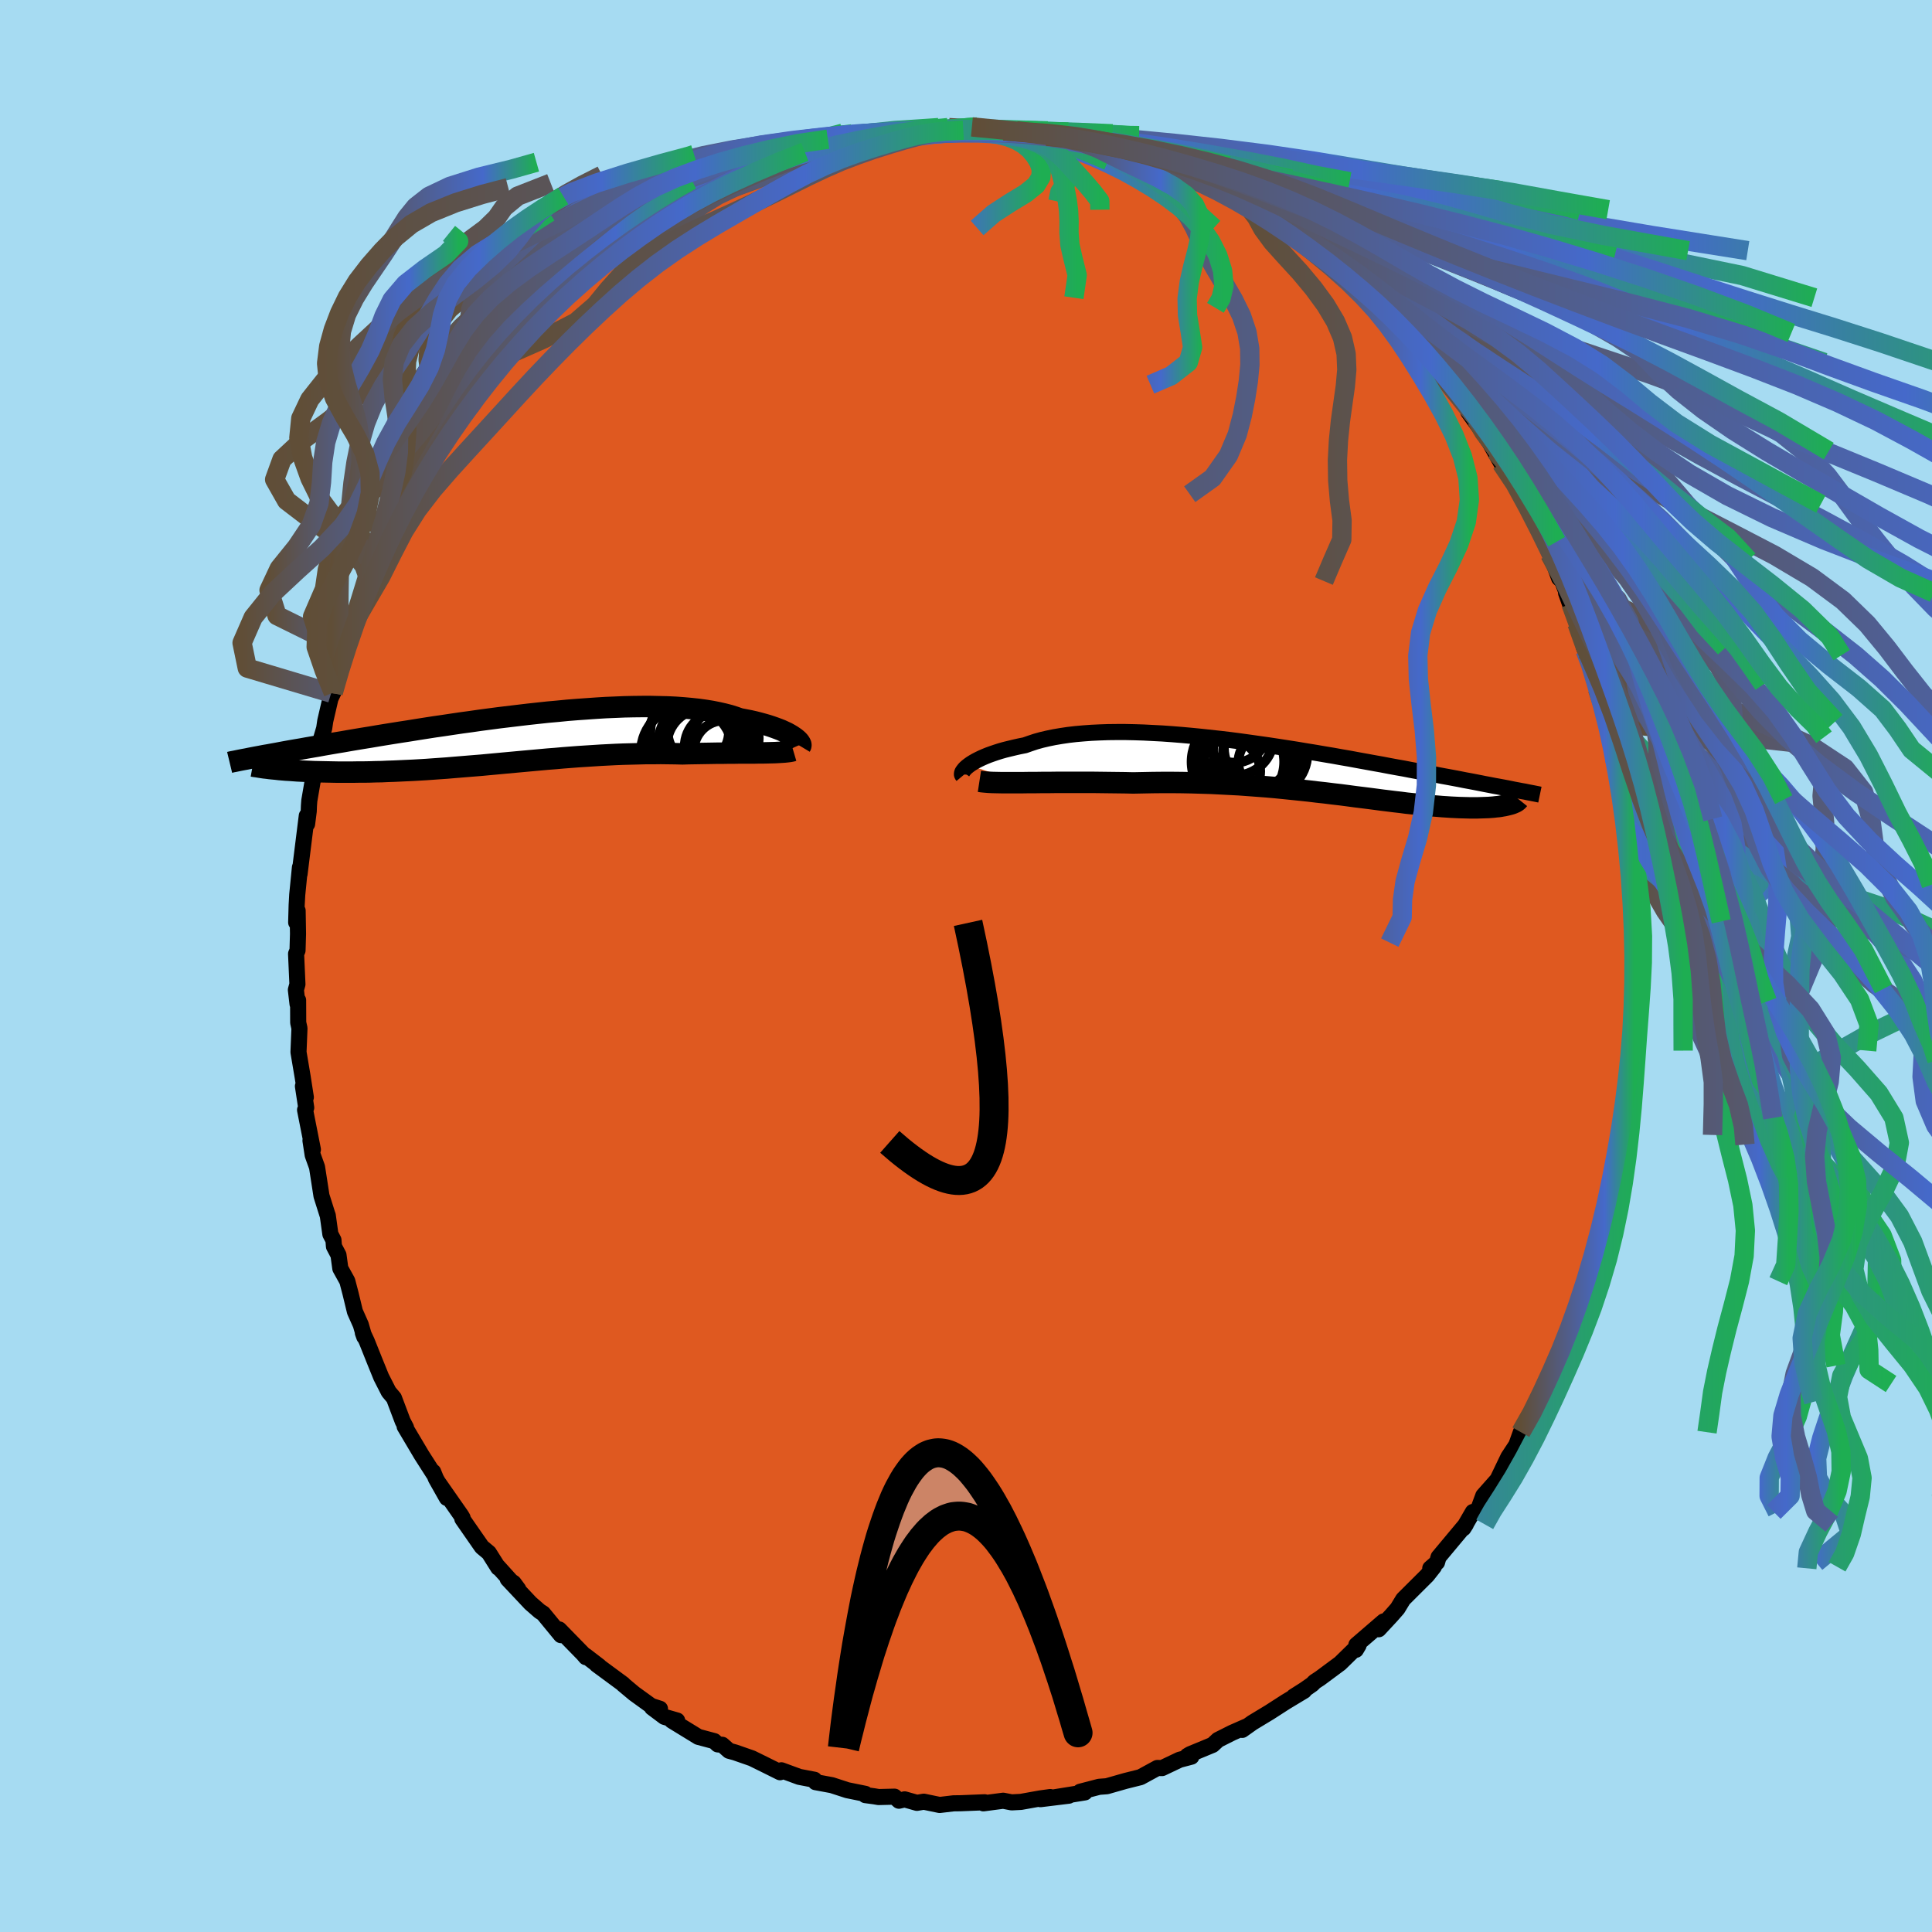 <svg xmlns="http://www.w3.org/2000/svg" width="500" height="500" viewBox="-100 -100 200 200"><defs><clipPath id="c"><path d="m28.62-.17-.21-.14-.22-.13-.25-.14-.28-.13-.3-.14-.33-.13-.35-.13-.37-.13-.4-.13-.42-.12-.44-.12-.47-.12-.49-.11-.51-.1-.53-.1-.51-.18-.54-.17-.58-.15-.62-.14-.65-.13-.68-.11-.72-.1L18-3.1l-.77-.07-.81-.06-.83-.04-.85-.02-.88-.02h-.9l-.92.01-.94.02-.96.04-.97.04-.98.06-.99.07-1 .07-1 .08-1.01.1-1.01.09-1.02.11-1.01.11-1.01.12-1 .12-1 .12-.99.13-.98.13-.97.14-.96.13-.95.14-.93.14-.91.13-.9.14-.89.14-.86.14-.85.13-.82.13-.81.13-.79.13-.76.13-.75.12-.72.12-.71.12-.68.12-.67.11-.64.11-.63.11-.6.11-.59.1-.58.1-.55.1-.54.09-.52.09-.5.09-.49.09-.47.09-.45.08-.43.08-.42.07-.41.08 1.94 1.37.35.03.36.03.37.02.39.03.4.03.41.02.43.02.44.02.45.02.47.01.47.01.49.01.5.01.51.01h1.62l.56-.01h.58l.59-.01.61-.02.61-.01.63-.03.64-.02.65-.03.65-.03.67-.03.68-.04.69-.04.69-.05.71-.05.71-.05.71-.06.73-.06.73-.06.74-.06.74-.06.74-.07.76-.07.75-.07.76-.07.76-.07.77-.07.77-.07.77-.07.77-.07.78-.06.78-.07.78-.06.78-.06.78-.05.78-.05.78-.05.78-.04.78-.04.78-.03.78-.02.77-.02.77-.02h.77l.77-.01.76.01.75.01.75.02.63-.02.63-.01.61-.01.61-.01.6-.01.58-.01h.58l.56-.01h.56L23 1.5h1.53l.47-.01h.45"/></clipPath><clipPath id="b"><path d="m-33.51-.32.21-.15.24-.15.26-.15.29-.15.31-.15.34-.15.37-.15.39-.14.41-.14.44-.14.46-.13.49-.12.5-.12.53-.12.56-.11.54-.19.57-.19.61-.17.64-.15.68-.14.71-.12.74-.11.77-.09.8-.07.82-.06.85-.04.87-.03.9-.01h.91l.94.02.94.03.97.05.97.05.99.07.99.08 1 .09 1.01.1 1.01.11 1.01.11 1.01.12 1 .13 1.01.14.99.14.99.14.99.15.97.15.96.15.95.16.93.15.93.16.9.15.89.16.87.15.86.16.83.15.82.15.79.14.78.15.76.14.74.13.72.14.7.13.68.13.66.12.64.13.62.12.61.11.59.11.58.11.55.11.55.1.52.1.51.1.5.1.48.09.46.09.45.08.43.08.42.08.39 1.65-.15.04-.16.04-.17.04-.18.04-.19.03-.21.04-.22.03-.23.02-.24.03-.26.02-.27.02-.28.01-.29.01-.31.01-.32.01h-.69l-.36-.01-.38-.01-.4-.01-.41-.02-.43-.02-.44-.03-.47-.03-.47-.04-.5-.04-.51-.05-.53-.05-.55-.06-.57-.06-.58-.06-.6-.08-.62-.07-.64-.08-.66-.08-.67-.09-.69-.09-.72-.09-.73-.09-.74-.1-.77-.1-.78-.09-.8-.1-.82-.09-.83-.1-.85-.09L0 2.17l-.88-.09-.9-.09-.92-.08-.92-.07-.94-.07-.95-.07-.97-.05-.97-.05-.99-.05-.99-.03-1-.03-1.01-.02-1.01-.01h-1.01l-1.02.01-1.01.02-1.02.02-.83-.02-.83-.01-.82-.01-.81-.01-.81-.01h-3.86l-.73.01h-.71l-.68.01h-.67l-.64.01"/></clipPath><linearGradient id="d" x1="0%" x2="100%" y1="0%" y2="0%"><stop offset="0%" style="stop-color:#604e37;stop-opacity:1"/><stop offset="73.9%" style="stop-color:#4569ca;stop-opacity:1"/><stop offset="100%" style="stop-color:#1eae52;stop-opacity:1"/></linearGradient><filter id="a"><feTurbulence baseFrequency=".05" numOctaves="3" result="noise" type="noise"/><feDisplacementMap in="SourceGraphic" in2="noise" scale="2"/></filter></defs><rect width="100%" height="100%" x="-100" y="-100" fill="#A6DBF2"/><path fill="#DF5920" stroke="#000" stroke-linejoin="round" stroke-width="1.667" d="m69.54.02-.21 2.34-.06 1.53.2-.23-.19 2.03.1-.44-.29 3.51-.23 1.44-.03-.45-.31 3.44.25-1.48-.02.92-.55 3.1-.14 1.76-.25.63-.08.36-.79 3.97.32-.61-.66 1.8-.39 1.88.16.29-.44 1.7-.48 1.41-1.12 3.19.17.33-.27.19-.6 2.4-.42.86-.89 2.39.23-1.07-.28 1.59-1.2 2.57-.77 1.17-.58 1.92.27-1.19-.85 1.84-.51 1.46-.83 1.47-.36.22-.47 1.32-.83 1.26-1.19 2.48.05-.07.1-.17-1.55 1.75-.57 1.54-.51.15-.98 1.69.26-.41-2.83 3.39-.16.55-.7.61.38-.16-.7.89-2.48 2.47-.59.97-.65.74-1.3 1.4.51-.81-2.82 2.43-.05.51.28-.47-1.91 1.87-2.09 1.55-.55.36-.24.25-.8.56-1.12.71 1.07-.59-1.91 1.15-1.66 1.07-1.77 1.07-1.07.76.45-.36-1.5.66-1.45.73-.56.52-2.32.96-.29.17.41.09-1.22.32-1.81.86-.49-.01-1.58.86-.16.09-1.56.39-1.93.55-.8.06-1.96.51.48.07-3.42.55 1.76-.21-2.94.36 1.02-.22-1.02.14-2.01.36-.96.05-.88-.17-2.05.27.13-.11-2.47.1-.75.01-1.44.17-1.64-.34-.71.12-1.27-.36-.59.14-.46-.42-1.65.04-.47-.08-.9-.12v-.13l-1.87-.38-1.6-.52-1.68-.31-.12-.25-1.57-.3-1.85-.68-.14.2-1.63-.81-1.28-.63-1.75-.61-.62-.17-.7-.62-.47-.04-.36-.34-1.65-.44-2.74-1.68.55-.01-1.32-.38-1.28-.96.82.12-.9-.29-1.77-1.28-1.16-.97.02-.01-2.74-2.02.27.17-1.42-1.09.03.15-.27-.32-2.49-2.55.18.59-1.84-2.24-.37-.24-.94-.82-2.36-2.51.61.4.48.65-2.13-2.36.06.14-.97-1.54-.73-.61-2.02-2.91.03-.1-.14-.24-2.38-3.41.89 1.59-1.13-2-.29-.71.04.2-1.24-1.94-1.75-2.95.14.11-.34-.65-.91-2.41-.54-.64-.78-1.53-.69-1.7-.8-2-.41-.88.15.42-.36-1.25-.61-1.37-.46-1.9-.33-1.26-.72-1.3-.19-1.39-.47-.89-.05-.66-.32-.61-.27-1.94v.03l-.65-2.06-.46-2.97-.45-1.25-.23-1.5.25.93-.81-4.1.12-.23-.34-2.23.3 1.15-.33-2.12-.43-2.55.1-2.47-.13-.59-.01-2.32-.06.39-.17-1.46.16-.58-.14-3.15.15-.35.05-1.72-.04-2.4-.15 1.22.05-1.79.06-1.08.28-2.83-.04.69.18-1.46.57-4.57.03.85.17-1.33.02-.55.04-.54.6-3.49.19.02-.08-1.19.83-2.83.11-.75.54-2.33.29-.61-.22.05.74-2.01.19-.98 1.07-2.56-.35 1.11.72-2.87.76-1.61.18-.85.67-1.82.1-.09.76-1.46 1.2-2.78-.71 1.58 1.03-1.84.88-2.41.81-1.26.39-1.1.76-.93.49-.76.73-1 .35-1.15.46-.63.97-1.2.74-1.06.8-1.38.58-.57 1.14-1.83 1.08-1.21-.11-.24-.35.79 2.19-2.9.86-.76.78-.86-.5.24 1.84-1.81 1.75-1.64.78-1.02-.58.49 3.02-2.43-1.66 1.15 1.28-1.17 2.6-1.93.7-.84-.84.98 3.46-2.65 1.28-.68-.65.36 1.81-1.44 1.72-.74-1.44.66.91-.36 2.79-1.84-.04-.15.72-.11 2.18-1.22-.57.46 1.46-1.04 1.19-.24 1.75-.66 1.9-.87-1.19.18 3.6-1.07-2.11.6 1.62-.32 2.18-.64.43.04 1.29-.65 1.44-.14 1.44-.2.81-.18 1.8-.19-.56-.25 1.32.07 1.5-.05-.52-.28 1.57-.02 2.56-.3 1.33.26 1.7-.08-.65-.25 3.32.41h1.3l.61.12-1.49-.02 2.81.2.25-.27.97.51 1.71.16-.2-.21 1.2.39 2.02.36-.69-.14 3.52 1.04-.01-.09.36-.05 2.41 1.08.6.26 1.3.27.53.35 2.17.87.42.16.91.27 1.64.85.03.08 1.47.8.66.32 1.79.91-.48-.06.22.09 2.88 1.8.39.34-.44-.21 2.24 1.53 1.31.69.19.52 2.35 1.78-.32-.4 1.98 1.89 1.17 1.08.57.27.98 1.22-.2-.44 2.4 2.61-.28-.14 1.25 1.14-1.07-1.22 3.03 3.26-.96-.95 2.24 2.76.33.41-.02.08.97 1.21 1.91 2.42-.85-.79 1.18 1.63 1.61 2.41-.57-.85 1.19 2.11 1.74 2.65-.45-.65.63 1.2.7 1.04 1 1.92.99 1.96-.53-1.04.94 2.33.27.6.69 1.88.32.3.9 2.36-.5-1.13 1.13 3.18.85 2.77-.11-.26.51.75.28 1.6.59 1.9.01-.47 1.01 3.82-.66-2.33.79 2.4.6 3.73-.27-2.15.81 4.86.07-.21.49 3.8-.25-1.99.52 3.7-.08-1.82.6 4.99-.23-1.95.43 3.89-.05.11.09 1.81.09 1.87.01-1.6.03 3.99.11-.19.05 2.44-.21 2.34" filter="url(#a)"/><path fill="#fff" d="m-33.51-.32.21-.15.24-.15.26-.15.29-.15.31-.15.34-.15.37-.15.39-.14.41-.14.44-.14.46-.13.49-.12.5-.12.53-.12.56-.11.54-.19.57-.19.61-.17.64-.15.68-.14.71-.12.74-.11.77-.09.8-.07.82-.06.85-.04.87-.03.9-.01h.91l.94.02.94.03.97.05.97.05.99.07.99.08 1 .09 1.01.1 1.01.11 1.01.11 1.01.12 1 .13 1.01.14.99.14.99.14.99.15.97.15.96.15.95.16.93.15.93.16.9.15.89.16.87.15.86.16.83.15.82.15.79.14.78.15.76.14.74.13.72.14.7.13.68.13.66.12.64.13.62.12.61.11.59.11.58.11.55.11.55.1.52.1.51.1.5.1.48.09.46.09.45.08.43.08.42.08.39 1.65-.15.04-.16.04-.17.04-.18.04-.19.03-.21.04-.22.03-.23.02-.24.03-.26.02-.27.02-.28.01-.29.01-.31.01-.32.01h-.69l-.36-.01-.38-.01-.4-.01-.41-.02-.43-.02-.44-.03-.47-.03-.47-.04-.5-.04-.51-.05-.53-.05-.55-.06-.57-.06-.58-.06-.6-.08-.62-.07-.64-.08-.66-.08-.67-.09-.69-.09-.72-.09-.73-.09-.74-.1-.77-.1-.78-.09-.8-.1-.82-.09-.83-.1-.85-.09L0 2.17l-.88-.09-.9-.09-.92-.08-.92-.07-.94-.07-.95-.07-.97-.05-.97-.05-.99-.05-.99-.03-1-.03-1.01-.02-1.01-.01h-1.01l-1.02.01-1.01.02-1.02.02-.83-.02-.83-.01-.82-.01-.81-.01-.81-.01h-3.86l-.73.01h-.71l-.68.01h-.67l-.64.01" filter="url(#a)" transform="translate(33.81 -20.46)"/><path fill="#fff" d="m28.62-.17-.21-.14-.22-.13-.25-.14-.28-.13-.3-.14-.33-.13-.35-.13-.37-.13-.4-.13-.42-.12-.44-.12-.47-.12-.49-.11-.51-.1-.53-.1-.51-.18-.54-.17-.58-.15-.62-.14-.65-.13-.68-.11-.72-.1L18-3.1l-.77-.07-.81-.06-.83-.04-.85-.02-.88-.02h-.9l-.92.01-.94.02-.96.04-.97.04-.98.06-.99.07-1 .07-1 .08-1.01.1-1.01.09-1.02.11-1.01.11-1.01.12-1 .12-1 .12-.99.13-.98.13-.97.14-.96.13-.95.14-.93.14-.91.13-.9.14-.89.14-.86.14-.85.13-.82.13-.81.13-.79.13-.76.13-.75.12-.72.12-.71.12-.68.12-.67.11-.64.11-.63.11-.6.11-.59.1-.58.1-.55.1-.54.09-.52.09-.5.09-.49.09-.47.09-.45.08-.43.08-.42.07-.41.08 1.94 1.37.35.03.36.03.37.02.39.03.4.03.41.02.43.02.44.02.45.02.47.01.47.01.49.01.5.01.51.01h1.62l.56-.01h.58l.59-.01.61-.02.61-.01.63-.03.64-.02.65-.03.65-.03.67-.03.68-.04.69-.04.69-.05.71-.05.71-.05.71-.06.73-.06.73-.06.74-.06.74-.06.74-.07.76-.07.75-.07.76-.07.76-.07.77-.07.77-.07.77-.07.77-.07.78-.06.78-.07.78-.06.78-.06.78-.05.78-.05.78-.05.78-.04.78-.04.78-.03.78-.02.77-.02.77-.02h.77l.77-.01.76.01.75.01.75.02.63-.02.63-.01.61-.01.61-.01.6-.01.58-.01h.58l.56-.01h.56L23 1.5h1.53l.47-.01h.45" filter="url(#a)" transform="translate(-46.46 -23.55)"/><g fill="none" stroke="#000" transform="translate(33.81 -20.46)"><path stroke-linejoin="round" stroke-width="1.667" d="m-34.15.77-.05-.06-.03-.07V.55l.02-.1.05-.11.08-.11.1-.13.13-.14.16-.14.18-.14.21-.15.24-.15.26-.15.29-.15.31-.15.34-.15.37-.15.39-.14.41-.14.44-.14.46-.13.49-.12.5-.12.53-.12.56-.11.54-.19.57-.19.61-.17.64-.15.68-.14.71-.12.74-.11.77-.09.8-.07.82-.06.85-.04.87-.03.9-.01h.91l.94.02.94.03.97.05.97.05.99.07.99.08 1 .09 1.01.1 1.01.11 1.01.11 1.01.12 1 .13 1.01.14.99.14.99.14.99.15.97.15.96.15.95.16.93.15.93.16.9.15.89.16.87.15.86.16.83.15.82.15.79.14.78.15.76.14.74.13.72.14.7.13.68.13.66.12.64.13.62.12.61.11.59.11.58.11.55.11.55.1.52.1.51.1.5.1.48.09.46.09.45.08.43.08.42.08.4.08.39.08.38.07.36.07.35.06.33.07.32.06.31.06.3.06.29.06" filter="url(#a)"/><path stroke-linejoin="round" stroke-width="2.222" d="m-32.42 1.34.26.04.31.03.36.03.4.02.44.01.49.01h2.26l.64-.01h.67l.68-.01h.71l.73-.01h3.86l.81.01.81.01.82.01.83.01.83.02 1.02-.02 1.01-.02 1.02-.01h1.01l1.01.01 1.01.02 1 .03.99.03.99.05.97.05.97.05.95.07.94.07.92.07.92.08.9.09.88.09.87.09.85.09.83.1.82.09.8.1.78.09.77.1.74.1.73.09.72.09.69.09.67.09.66.08.64.08.62.07.6.08.58.06.57.06.55.06.53.05.51.05.5.04.47.04.47.03.44.03.43.02.41.02.4.01.38.01.36.01h.69l.32-.01.31-.01.29-.01.28-.01.27-.02.26-.02.24-.03.23-.02.22-.03.21-.04.19-.03.18-.04.17-.04.16-.04.15-.04.13-.04.13-.05.11-.05.1-.04.09-.05.08-.05.07-.06.06-.05.04-.05.04-.05" filter="url(#a)"/><circle cx="-4.692" cy="-2.522" r="4.95" clip-path="url(#b)" filter="url(#a)"/><circle cx="-6.662" cy=".298" r="3.312" clip-path="url(#b)" filter="url(#a)"/><circle cx="-2.977" cy="-2.127" r="4.13" clip-path="url(#b)" filter="url(#a)"/><circle cx="-6.002" cy="-4.012" r="3.422" clip-path="url(#b)" filter="url(#a)"/><circle cx="-5.942" cy="-3.247" r="3.982" clip-path="url(#b)" filter="url(#a)"/><circle cx="-5.667" cy="-.677" r="4.792" clip-path="url(#b)" filter="url(#a)"/><circle cx="-2.842" cy="-1.527" r="4.372" clip-path="url(#b)" filter="url(#a)"/><circle cx="-2.507" cy="-.607" r="3.108" clip-path="url(#b)" filter="url(#a)"/><circle cx="-3.472" cy="-1.877" r="4.762" clip-path="url(#b)" filter="url(#a)"/><circle cx="-4.902" cy="-.612" r="4.304" clip-path="url(#b)" filter="url(#a)"/></g><g fill="none" stroke="#000" transform="translate(-46.46 -23.55)"><path stroke-linejoin="round" stroke-width="2.222" d="m29.33.8.03-.05.01-.07-.01-.07-.04-.09-.06-.1-.08-.11-.1-.11-.13-.12-.16-.13-.17-.12-.21-.14-.22-.13-.25-.14-.28-.13-.3-.14-.33-.13-.35-.13-.37-.13-.4-.13-.42-.12-.44-.12-.47-.12-.49-.11-.51-.1-.53-.1-.51-.18-.54-.17-.58-.15-.62-.14-.65-.13-.68-.11-.72-.1L18-3.1l-.77-.07-.81-.06-.83-.04-.85-.02-.88-.02h-.9l-.92.01-.94.02-.96.04-.97.04-.98.06-.99.07-1 .07-1 .08-1.01.1-1.01.09-1.02.11-1.01.11-1.01.12-1 .12-1 .12-.99.13-.98.13-.97.14-.96.13-.95.14-.93.14-.91.13-.9.14-.89.14-.86.14-.85.13-.82.13-.81.13-.79.13-.76.13-.75.12-.72.12-.71.12-.68.12-.67.11-.64.11-.63.11-.6.11-.59.1-.58.1-.55.1-.54.09-.52.09-.5.09-.49.09-.47.09-.45.08-.43.08-.42.07-.41.08-.38.07-.37.07-.36.07-.34.07-.33.06-.31.06-.29.06-.29.06-.27.05-.25.06m58.35-1.22-.17.05-.21.04-.24.03-.28.03-.31.02-.33.02-.36.02-.39.01-.41.01-.43.01H25l-.47.01H23l-.53.01h-.56l-.56.01h-.58l-.58.01-.6.01-.61.01-.61.01-.63.01-.63.02-.75-.02-.75-.01-.76-.01-.77.01h-.77l-.77.02-.77.02-.78.02-.78.03-.78.04-.78.04-.78.05-.78.05-.78.05-.78.06-.78.06-.78.07-.78.06-.77.07-.77.07-.77.07-.77.07-.76.07-.76.07-.75.07-.76.07-.74.07-.74.06-.74.06-.73.06-.73.06-.71.06-.71.05-.71.05-.69.05-.69.04-.68.04-.67.03-.65.03-.65.03-.64.02-.63.03-.61.01-.61.02-.59.01h-.58l-.56.01h-1.62l-.51-.01-.5-.01-.49-.01-.47-.01-.47-.01-.45-.02-.44-.02-.43-.02-.41-.02-.4-.03-.39-.03-.37-.02-.36-.03-.35-.03-.34-.04-.32-.03-.3-.03-.3-.04-.28-.03-.27-.04-.25-.04-.24-.04-.23-.03-.22-.04" filter="url(#a)"/><circle cx="21.595" cy="-.042" r="3.412" clip-path="url(#c)" filter="url(#a)"/><circle cx="20.91" cy=".828" r="3.57" clip-path="url(#c)" filter="url(#a)"/><circle cx="21.435" cy="1.283" r="3.158" clip-path="url(#c)" filter="url(#a)"/><circle cx="18.75" cy="-.662" r="3.164" clip-path="url(#c)" filter="url(#a)"/><circle cx="19.335" cy=".753" r="3.848" clip-path="url(#c)" filter="url(#a)"/><circle cx="19.12" cy=".453" r="4.49" clip-path="url(#c)" filter="url(#a)"/><circle cx="19.05" cy="-.142" r="3.856" clip-path="url(#c)" filter="url(#a)"/><circle cx="17.855" cy=".178" r="4.408" clip-path="url(#c)" filter="url(#a)"/><circle cx="18.315" cy="-.707" r="4.528" clip-path="url(#c)" filter="url(#a)"/><circle cx="17.57" cy="1.378" r="4.754" clip-path="url(#c)" filter="url(#a)"/></g><g fill="none" stroke="url(#d)" stroke-linejoin="round" stroke-width="2"><path d="m68.41-15.34 14.84 3.21.45 3.31-3.85 3.1-3.24 2.88-1.55 2.72-.23 2.58.49 2.47.88 2.41 1.11 2.4 1.27 2.44 1.3 2.52 1.24 2.57 1.12 2.61 1.01 2.63.92 2.62.83 2.62.71 2.59.55 2.56.38 2.48.24 2.39.11 2.3-.05 2.22-.28 2.17-.6 2.16-.96 2.16-1.13 2.14-.82 2.06-.01 1.87.84 1.67" filter="url(#a)"/><path d="m68.41-15.34.74 3.22 1.47 3.31 1.79 3.11 2.01 2.89L76.59-.1l2.2 2.59 2.06 2.47 1.85 2.42 1.71 2.41 1.71 2.46 1.71 2.52 1.64 2.58 1.47 2.61 1.24 2.63 1.01 2.63.76 2.61.41 2.59-.05 2.55-.54 2.48-.91 2.39-1.04 2.3-.97 2.24-.82 2.18-.73 2.16-.71 2.14-.53 2.09.08 2.01 1.04 1.91 1.72 1.87.68 2.06-3.57 2.94" filter="url(#a)"/><path d="m68.41-15.34 15.42 3.22-1.61 3.32-2.32 3.11-1.22 2.89-.73 2.72-.45 2.58.02 2.48.66 2.42 1.28 2.42 1.78 2.46 2.13 2.52 2.36 2.58L88.25 20l2.52 2.63 2.29 2.63 1.77 2.61.99 2.59.04 2.54-.86 2.48-1.48 2.39-1.63 2.31-1.23 2.24-.44 2.19.4 2.15.89 2.13.87 2.08.38 2.02-.19 1.94-.47 1.91-.45 1.95-.69 2-.79 1.4M1.26-86.61l2.29.15 1.91.15 1.84.18 2.05.25 2.53.33 3.07.43 3.48.52 3.64.61 3.62.69 3.48.76 3.36.84 3.33.88 3.37.93 3.47.98 3.55 1.04 3.52 1.13 3.41 1.24 3.3 1.36 3.4 1.5 3.86 1.63 4.55 1.74 5.09 1.77 5.22 1.71 5.28 1.61 4.96 1.7" filter="url(#a)"/><path d="m-1.77-86.79 2.74.17 2.3.15 1.93.17 1.79.2 1.79.26 1.89.35 1.98.44 2.07.53 2.13.62 2.18.7 2.2.78 2.22.84 2.21.91 2.17.96 2.13 1.02 2.09 1.1 2.05 1.2 2.04 1.3 2.03 1.41 2.02 1.51 2.01 1.6 1.97 1.66 1.9 1.69 1.84 1.69 1.77 1.69 1.74 1.68 1.74 1.7 1.78 1.76 1.85 1.84 1.9 1.97 1.89 2.13 1.82 2.26 1.69 2.25 1.72 2.37" filter="url(#a)"/><path d="m-4.33-86.49 3.02-.08 2.46-.01 2.25.09 2.14.16 2.09.23 2.05.31 2.05.41 2.1.5 2.2.59 2.3.67 2.39.74 2.44.79 2.47.84 2.48.91 2.46.97 2.46 1.05 2.45 1.15 2.44 1.24 2.44 1.34 2.43 1.41 2.41 1.46 2.34 1.46 2.23 1.44 2.1 1.43 2.01 1.46 2.03 1.56 2.23 1.72 2.52 1.87 2.51 1.83 1.67 1.61" filter="url(#a)"/><path d="m-5.9-86.47 3.54-.14 2.88.04 2.38.11 2.01.15 1.83.19 1.81.25 1.86.32 1.94.41 2 .5 2.03.58 2.05.67 2.06.75 2.07.81 2.04.87 1.99.91 1.91.95 1.85 1 1.83 1.07 1.85 1.17 1.92 1.29 2.01 1.42 2.22 1.67 2.72 2.3" filter="url(#a)"/><path d="m-6.88-86.14 1.52-.27 2.82-.12 2.95.01 2.78.09 2.61.14 2.5.19 2.49.26 2.54.32 2.6.41 2.64.5 2.63.59 2.61.67 2.61.75 2.66.82 2.77.87 2.86.92 2.93.97L40.61-78l3.05 1.11 3.28 1.2 3.65 1.34 4.03 1.48 4.17 1.65 3.87 1.82 3.2 1.92 2.81 1.96" filter="url(#a)"/><path d="m-6.88-86.14 1.66-.27 2.82-.12 3.02.01 2.82.08 2.48.14 2.19.19 2.11.25 2.25.32 2.61.41 3.07.49 3.55.58 4 .67 4.37.74 4.66.81 4.85.87 4.9.91 4.76.95 4.42 1 3.99 1.07 3.85 1.17 4.5 1.29 6.19 1.42 8.14 1.68 7.49 2.3" filter="url(#a)"/><path d="m-7.64-85.96 1.08-.22 1.92-.2 2.36-.1H.07l2.13.08 1.86.14 1.67.21 1.55.27 1.48.34 1.43.43 1.41.52 1.44.61 1.54.69 1.65.76 1.7.83 1.64.89 1.44.96 1.14 1.02.85 1.1.65 1.19.59 1.29.68 1.4.84 1.5.96 1.6.97 1.66.83 1.69.57 1.7.28 1.68.02 1.68-.16 1.69-.27 1.74-.36 1.82-.52 1.97-.91 2.16-1.64 2.33-2.37 1.69m45.33 35.32 1.2 2.6 2.44 2.06 2.76 1.95 2.21 2.14 1.29 2.4.53 2.57.22 2.63.3 2.62.53 2.58.71 2.51.77 2.46.8 2.45.9 2.48 1.14 2.56 1.43 2.65 1.58 2.69 1.41 2.67.9 2.56.29 2.41-.11 2.31-.32 2.43.59 3.16" filter="url(#a)"/><path d="m-10.25-85.59.51-.3 1.79-.26 2.51-.19 2.9-.1 3.03-.01 3 .06 2.83.13 2.65.19 2.52.26 2.49.32 2.57.41 2.74.5 2.93.59 3.09.66 3.15.75 3.1.81 2.97.87 2.84.93 2.8.97 2.96 1.04 3.36 1.12 3.95 1.22 4.58 1.35 5.04 1.49 5.17 1.65 4.93 1.77 4.44 1.81 3.73 1.7 2.21 1.33" filter="url(#a)"/><path d="m-11.69-85.39 1.9-.35 1.8-.27 1.99-.2 2.2-.14 2.31-.08 2.36-.01 2.37.06 2.4.15 2.47.22 2.58.3 2.75.4 2.95.49 3.13.57 3.27.65 3.28.72 3.16.79 2.97.84 2.78.91 2.73.97 2.87 1.06 3.24 1.15 3.7 1.24 4.12 1.33 4.34 1.4 4.3 1.45 4.03 1.46 3.68 1.46 3.45 1.46 3.45 1.49 3.72 1.59 4.09 1.72 4.39 1.89 4.59 2.02 5.25 2.25 7.29 3.1" filter="url(#a)"/><path d="m-14.85-84.64 1.86-.49 2-.38 1.92-.31 1.96-.26 2.17-.19 2.36-.11 2.43-.03 2.39.04 2.29.1 2.2.17 2.2.23 2.28.3 2.44.38 2.58.46 2.71.55 2.77.64 2.79.72 2.79.8 2.8.87 2.76.9 2.63.9 2.44.89 2.48.96 3.58 1.44" filter="url(#a)"/><path d="m-17.03-84 2.52-.6 2.39-.55 2.27-.43 2.17-.32 2.09-.23 1.99-.17 1.91-.1 1.8-.04 1.66.03 1.49.11 1.29.17 1.12.25.96.34.82.42.69.52.57.63.5.7.52.75.46.78.1.79-.57.83-.21.98" filter="url(#a)"/><path d="m-16.54-84.28.52-.03 1.44-.37 1.57-.45 1.61-.4 1.77-.33 2.07-.24 2.41-.18 2.69-.11 2.88-.04 2.98.03 3.09.09 3.25.17 3.54.24 3.94.32 4.39.42 4.75.52 4.89.62 4.77.7 4.59.76 4.61.77 4.85.75 5.36.78" filter="url(#a)"/><path d="m-18.95-83.39-1.92-.54 2.18-.37 2.79-.41 2.61-.42 2.36-.38 2.26-.32 2.29-.24 2.41-.16 2.56-.1 2.69-.02 2.76.05 2.77.13 2.74.21 2.71.3 2.7.38 2.79.47 2.97.55 3.21.64 3.49.7 3.76.78 3.99.83 4.18.89 4.35.97 4.53 1.05 4.67 1.13 4.77 1.24 4.78 1.32 4.7 1.41 4.59 1.46 4.5 1.47 4.48 1.44 4.53 1.43 4.63 1.43 4.8 1.54 5.21 1.76 6.21 2.01 7.56 1.79" filter="url(#a)"/><path d="m-18.95-83.39 1.03-.54-.31-.37.25-.4 1.52-.42 2.54-.39 2.99-.32 3.06-.24 2.94-.18 2.82-.1 2.76-.04 2.81.04 2.94.11 3.14.19 3.39.26 3.62.35 3.83.45 3.99.53 4.1.62 4.17.7 4.17.75 4.11.8 4.08.84 4.15.9 4.44.96 4.94 1.02 5.68 1.09 6.85 1.16 9.87 1.57M67.97-17.22l2.67 2.29L77.18-12l9.33 3.11 9.12 3.04 6.22 2.88 2.1 2.73-1.71 2.6-4.22 2.5-5 2.43-4.29 2.43-2.65 2.46-.76 2.51.81 2.58 1.77 2.61 2.13 2.62 2.07 2.63 1.81 2.62 1.52 2.59 1.29 2.56 1.09 2.48.93 2.4.8 2.3.76 2.23.79 2.19.8 2.16.55 2.15-.03 2.11-.71 2.01-.71 1.86.74 1.62 3.26 1.39" filter="url(#a)"/><path d="m67.97-17.22 5.57 2.27 6.31 2.91 4.37 3.09 1.97 3.03.23 2.87-.58 2.73-.68 2.59-.39 2.47-.02 2.41.31 2.39.51 2.43.57 2.5.62 2.56.81 2.61 1.19 2.61 1.67 2.62 1.95 2.61 1.8 2.62 1.32 2.59.92 2.52 1.07 2.4 1.8 2.26 2.52 2.15 2.43 2.12 1.41 2.13-.8 1.99M-22.6-81.86l2.72-1.17 1.57-.7 1.4-.5 1.64-.45 1.88-.42 2.07-.38 2.2-.32 2.31-.24 2.39-.18 2.43-.1 2.43-.03 2.42.04 2.41.11 2.41.19 2.43.28 2.46.36 2.49.45 2.51.54 2.51.63 2.51.69 2.53.76 2.58.81 2.68.86 2.79.93 2.91.99 3.02 1.08 3.14 1.2 3.28 1.33L49-73.6l3.69 1.64 3.8 1.63 3.56 1.42" filter="url(#a)"/><path d="m-22.6-81.86 2.7-1.17 1.74-.7 1.58-.51 1.73-.44 1.89-.43 1.98-.37 2.07-.32 2.17-.24 2.31-.17 2.43-.1 2.51-.03 2.58.04 2.67.13 2.78.2 2.92.28 3.04.37 3.11.46 3.12.55 3.05.63 2.98.7 2.99.76 3.13.82 3.42.88 3.82.95 4.24 1.02 4.58 1.12 4.72 1.22 4.6 1.34 4.27 1.44 3.8 1.5 3.43 1.5 3.37 1.45 3.7 1.35 3.94 1.23 2.35.66" filter="url(#a)"/><path d="m-23.79-81.62 2.04-.78 1.81-.69 1.99-.64 2.15-.59 2.2-.53 2.15-.45 2.11-.37 2.12-.28 2.22-.22 2.32-.13 2.4-.06 2.41.01 2.34.09 2.26.14 2.2.21 2.17.28 2.2.35 2.23.44 2.25.52 2.3.62 2.38.71 2.52.8 2.63.88 2.62.94 2.44.91" filter="url(#a)"/><path d="m-25.25-80.58 3.88-1.24 3.4-1.03 2.44-.74 2.09-.56 2.02-.48 1.93-.43 1.81-.39 1.69-.32 1.61-.25 1.52-.19 1.44-.11 1.34-.05 1.24.03 1.16.1 1.07.17.98.25.86.34.73.43.63.52.52.62.43.69.26.75-.05.79-.5.83-1.08.87-1.58.96-1.74 1.13-1.7 1.49" filter="url(#a)"/><path d="m-25.25-80.58 2.77-1.25 2.53-1.02 2.12-.75 1.92-.56 1.91-.48 1.95-.43 2-.38 2.04-.32 2.05-.25 2.04-.17 2.01-.11 1.96-.03 1.87.04 1.79.11 1.7.2 1.64.27 1.59.37 1.57.45 1.55.54 1.55.62 1.53.7 1.51.75 1.48.82 1.45.87 1.4.93 1.34 1 1.26 1.1 1.11 1.21.94 1.34.74 1.47.49 1.56.15 1.54-.31 1.33-.58.98" filter="url(#a)"/><path d="m-24.68-81.04-4.71-.65 3.09-.69 3.72-.67 3.14-.65 2.67-.59 2.41-.53 2.27-.45 2.23-.36 2.28-.3 2.43-.21 2.6-.13 2.75-.06 2.83.01 2.86.09 2.87.15 2.96.21 3.17.29 3.53.37 4 .44 4.49.54 4.92.63 5.24.71 5.44.8 5.49.87 5.37.92 4.85.9 3.73.79 1.63.41" filter="url(#a)"/><path d="m-26.86-79.82 2.1-.91 2.56-1.06 2.46-.95 2.16-.75 1.98-.6 1.89-.5 1.88-.44 1.89-.39 1.93-.32 1.96-.26 2.01-.19 2.02-.12 2.01-.05 1.97.03 1.9.09 1.84.17 1.79.26 1.76.33 1.75.43 1.73.52 1.7.62 1.63.69 1.53.75 1.43.79 1.34.82 1.28.88 1.19.96 1.18 1.13 1.64 1.49" filter="url(#a)"/><path d="m-31.24-77.36 2.5-1.52 1.35-1 1.3-.94 1.64-.93 1.87-.86 1.88-.74 1.83-.63 1.84-.54 1.97-.46 2.15-.39 2.36-.33 2.53-.26 2.65-.19 2.74-.12 2.8-.05 2.87.03 2.96.1 3.06.17 3.2.26 3.36.34 3.54.43 3.7.53 3.83.61 3.92.69 3.95.75 3.9.8 3.73.84 3.49.9 3.28.96 3.34 1.03 3.76 1.09 4.6 1.16 6.62 1.58" filter="url(#a)"/><path d="m-31.24-77.36 2.47-1.52 1.56-1 1.64-.94 1.64-.93 1.35-.86 1.1-.74 1.11-.63 1.41-.54 1.86-.46 2.31-.39 2.67-.33 2.91-.26 3.04-.19 3.08-.12 3.08-.05 3.07.03 3.07.1 3.12.17 3.2.26 3.35.34 3.58.43 3.88.53 4.22.61 4.54.69 4.71.75 4.62.8 4.25.84 3.76.9 3.41.96 3.51 1.03 4.18 1.09 5.51 1.16 8.78 1.58" filter="url(#a)"/><path d="m-31.24-77.36 2.79-1.51 2.4-.99 2.54-.93 2.53-.92 2.34-.87 2.07-.75 1.87-.63 1.77-.54 1.74-.46 1.75-.41 1.78-.34 1.81-.27 1.84-.22 1.86-.14 1.87-.07 1.83-.01 1.77.07 1.66.13 1.56.2 1.45.27 1.38.36 1.44.46 1.74.66 2.16.9" filter="url(#a)"/><path d="m-31.24-77.36 2.59-1.51 1.86-.99 1.93-.93 2.06-.93 2.07-.86 2-.75 1.93-.63 1.93-.54 1.97-.46 2.02-.41 2.06-.34 2.1-.27 2.15-.21 2.19-.14 2.2-.07h2.2l2.16.07 2.1.14 2.07.21 2.06.28 2.11.37 2.27.49 2.53.62 2.69.72 2.35.66" filter="url(#a)"/><path d="m-31.24-77.36 2.37-1.52 1.73-.99 1.65-.94 1.42-.93 1.13-.86 1.04-.75 1.3-.63 1.8-.53 2.3-.46 2.66-.4 2.84-.33 2.89-.26 2.89-.2 2.9-.13 2.93-.05 3 .01 3.11.09 3.24.16 3.42.25 3.62.33 3.88.42 4.19.51 4.57.61 4.98.69 5.35.75 5.59.79 5.59.81 5.33.84 4.97.9 5.03.89" filter="url(#a)"/><path d="m-29.8-78.02 1.07-.42 2.14-1.02 2.19-1.03 2.07-.91 1.97-.81 1.9-.73 1.92-.66 2-.59 2.07-.53 2.12-.45 2.12-.37 2.07-.3 2-.22 1.91-.13 1.82-.06 1.72.01 1.6.09 1.45.15 1.28.23 1.1.31.92.38.74.47.56.55.42.64.3.72.23.79.21.86.21.9.18.96.13 1.01.05 1.08-.01 1.18.1 1.29.33 1.44.42 1.68-.34 2.33" filter="url(#a)"/><path d="m-31.52-77.28-.44-.63.37-.96 1.27-.96 1.82-.94 1.96-.91 1.94-.85 1.98-.75 2.11-.64 2.26-.55 2.38-.47 2.47-.4 2.53-.34 2.6-.28 2.67-.2 2.74-.14 2.8-.07 2.84.01 2.87.07 2.88.15 2.92.22 2.98.31 3.14.4 3.39.5 3.75.61 4.04.72 4.01.78 3.57.78 3.38.63" filter="url(#a)"/><path d="m-33.33-75.84 2.32-1.45 1.68-1.07 1.79-1.06 1.87-1 1.87-.91 1.88-.82 1.93-.74 2-.66 2.08-.6 2.13-.53 2.16-.46 2.18-.38 2.2-.31 2.23-.22 2.25-.15 2.25-.06h2.22l2.16.08 2.1.15 2.04.21 2.03.3 2.02.37 2.07.45 2.11.54 2.15.63 2.2.72 2.21.79 2.21.86 2.14.9 2.03.92 1.89.96 1.81 1.03 1.95 1.22L37-74.74" filter="url(#a)"/><path d="m-33.96-75.52-.39-.75.09-.99.94-1.03 1.74-1.03 1.97-.99 1.78-.91 1.5-.82 1.39-.75 1.53-.67 1.82-.62 2.15-.56 2.45-.49 2.67-.41 2.87-.34 3.08-.26 3.37-.2 3.72-.1 3.99-.02 4.04.06 3.83.12 3.51.17 3.19.2" filter="url(#a)"/><path d="m-33.96-75.52 1.18-.76 1.34-1.01 1.45-1.03 1.63-1.04 1.75-.99 1.76-.91 1.77-.82 1.8-.74 1.9-.68 2.01-.61 2.14-.54 2.25-.47 2.33-.39 2.4-.32 2.46-.24 2.52-.16 2.57-.09 2.58-.01 2.54.06 2.5.13 2.47.19 2.51.26 2.6.33 2.72.42 2.83.51 2.93.59 3.14.69 3.52.8 3.99.89" filter="url(#a)"/><path d="m-37.42-72.87 4.49-2.4 2.75-1.44 1.56-1.1 1.33-1 1.56-.96 1.95-.94 2.31-.9 2.52-.84 2.55-.75 2.4-.65 2.18-.56 1.94-.48 1.75-.41 1.64-.34 1.6-.27 1.59-.21 1.61-.13 1.61-.06H1.5l1.53.09 1.43.16 1.32.23 1.18.33 1.03.42.88.51.77.61.69.68.68.75.71.79.73.81.72.85.68.9.01.89" filter="url(#a)"/><path d="m-41.16-69.91 1.48-2.17 1.08-1.62 1.76-1.47 2.15-1.3 2.29-1.16 2.32-1.06 2.27-.99 2.2-.95 2.12-.9 2.06-.83 2.03-.75 2.02-.67 2.02-.57 2.04-.49 2.07-.42 2.11-.35 2.16-.29 2.22-.21 2.27-.14 2.31-.08h2.33l2.32.08 2.33.14 2.34.23 2.4.31 2.48.4 2.61.5 2.75.61 2.84.71 2.85.76 2.76.78 2.55.76 2.17.79" filter="url(#a)"/><path d="m-41.16-69.91 2.35-2.17 2.1-1.62 2.14-1.47 2.02-1.31 1.92-1.15 1.89-1.06 1.91-1 1.97-.95 2.01-.89 2.02-.84 2.01-.75 1.98-.66 1.97-.57 1.98-.49 2.01-.42 2.05-.35 2.1-.28 2.15-.21 2.19-.14 2.2-.07H2l2.17.08 2.13.15 2.13.23 2.13.32 2.17.4 2.25.51 2.34.61 2.38.69 2.36.76 2.26.78 2.11.8 2.04.85 2.22.99m37.04 60.11.3 1.9.43 2.39.53 2.81.51 2.99.37 2.98.16 2.87-.02 2.74-.13 2.61-.18 2.51-.19 2.46-.17 2.44-.18 2.46-.2 2.52-.25 2.58-.3 2.6-.37 2.63-.45 2.63-.54 2.62-.64 2.6-.75 2.55-.83 2.49-.91 2.4-.95 2.31-.98 2.23-.99 2.19-1.02 2.17-1.05 2.15-1.11 2.11-1.14 2.02-1.15 1.85-1.05 1.63-.78 1.39" filter="url(#a)"/><path d="m-42.52-68.63.95-1.63 1.56-1.73 2.12-1.6 2.19-1.47 2.03-1.32 1.86-1.18 1.74-1.07 1.7-1.01 1.74-.95 1.82-.9 1.91-.84 1.99-.75 2.05-.66 2.1-.58 2.13-.5 2.19-.43 2.27-.35 2.36-.28 2.46-.22 2.54-.14 2.61-.08h2.64l2.65.07 2.66.15 2.72.22 2.8.31 2.93.4 3.05.5 3.15.61 3.19.7 3.15.77 3.07.78 2.95.76 2.59.79" filter="url(#a)"/><path d="m-42.52-68.63 1.04-1.6 1.03-1.7.74-1.6.64-1.46.98-1.31 1.57-1.18 2.03-1.06 2.19-.99 2.07-.96 1.77-.92 1.44-.86 1.2-.78 1.2-.69 1.46-.59 1.96-.51 2.5-.45 2.91-.39 3.13-.32 3.25-.25 3.49-.19 3.82-.18 3.27-.24" filter="url(#a)"/><path d="m-41.94-69.12 1.6-1.43.85-1.33.18-1.39-.23-1.35-.2-1.24.15-1.15.69-1.09 1.3-1.04 1.88-.98 2.31-.92 2.53-.84 2.55-.78 2.51-.7 2.49-.63 2.55-.57 2.7-.5 2.87-.43 3.07-.35 3.28-.28 3.57-.2 3.91-.11 4.21-.03 4.26.06 3.96.12 3.46.16 3.14.21" filter="url(#a)"/><path d="m-44.47-66.46 1.99-2.19 1.59-1.66 1.59-1.48 1.55-1.42 1.25-1.34.73-1.25.25-1.16.07-1.1.3-1.05.85-.98 1.49-.92 2.02-.85 2.37-.77 2.57-.71 2.7-.64 2.79-.57 2.88-.5 2.94-.42 3.01-.35 3.12-.28 3.32-.19 3.55-.11 3.7-.03 3.67.05 3.42.11 3.04.14 2.78.13 2.85.04" filter="url(#a)"/><path d="m-47.45-63.27.57-1.6.41-1.76.6-1.74.69-1.64.78-1.53.9-1.44.98-1.35 1.01-1.26 1.09-1.18 1.29-1.11 1.56-1.06 1.76-1 1.79-.94 1.69-.87 1.71-.8 2.02-.72 2.62-.67 3.17-.61 3.38-.55 3.11-.45 2.58-.35 1.95-.24" filter="url(#a)"/><path d="m-47.45-63.27 3.65-1.61 3.43-1.77 2.02-1.75 1.34-1.64 1.38-1.53 1.75-1.44 2.16-1.36 2.44-1.26 2.54-1.18 2.47-1.11 2.29-1.06 2.08-1 1.87-.93 1.73-.86 1.67-.79 1.67-.73 1.7-.65 1.71-.6 1.66-.52 1.52-.45 1.36-.37 1.25-.31 1.29-.25 1.5-.18 1.59.01m67.04 67.79.72 2.92 1.07 2.46 1.19 2.25 1.3 2.11 1.43 2.11 1.66 2.22 1.96 2.4L79.24.17l2.32 2.6 2.01 2.61 1.47 2.58 1 2.53.89 2.5 1.25 2.5 1.83 2.52 2.31 2.58 2.36 2.64 1.96 2.67 1.37 2.65.95 2.58.92 2.5 1.22 2.46 1.62 2.51 2.05 2.59 2.52 2.43 3.1 1.49" filter="url(#a)"/><path d="m-49.18-60.92-6.58-.67 1.53-1.64 2.1-1.8 1.84-1.75 2.02-1.68 2.39-1.62 2.57-1.58 2.48-1.51 2.22-1.44 1.96-1.34 1.77-1.23 1.69-1.13 1.71-1.05 1.79-.98 1.85-.94 1.91-.87 1.93-.8 1.91-.7 1.92-.62 2-.53 2.15-.46 2.4-.39 2.66-.33 2.89-.26 3.11-.2 3.25-.18 2.67-.24" filter="url(#a)"/><path d="m-49.18-60.92.01-.66 1.3-1.63 1.42-1.79 1.12-1.74.73-1.67.39-1.61.17-1.57.2-1.52.51-1.45 1.04-1.34 1.63-1.23 2.11-1.13 2.39-1.04 2.53-.99 2.54-.95 2.51-.9 2.44-.82 2.34-.72 2.31-.61 2.35-.52 2.44-.49 2.29-.48 1.66-.43" filter="url(#a)"/><path d="m-51.4-57.88 1.37-2.05 1.27-1.63 1.34-1.71 1.3-1.77 1.25-1.74 1.33-1.69 1.49-1.64 1.66-1.58 1.74-1.51 1.73-1.43 1.7-1.33 1.72-1.24 1.78-1.13 1.92-1.06 2.06-.99 2.18-.92 2.25-.84 2.25-.77 2.24-.69 2.19-.61 2.18-.52 2.18-.45 2.21-.37 2.29-.3 2.36-.24 2.44-.16 2.51-.09 2.54-.02 2.56.05 2.53.13 2.53.2 2.56.27 2.65.37 2.87.48 3.15.62 3.3.73 2.94.67" filter="url(#a)"/><path d="m-53.52-54.87-.05-2.28-2.34-2.04-2.45-1.88-.79-1.81.68-1.78 1.19-1.76 1.17-1.71 1.16-1.64 1.39-1.55 1.8-1.47 2.19-1.38 2.46-1.29 2.54-1.21 2.47-1.14 2.29-1.08 2.08-1 1.9-.94 1.85-.87 1.96-.8 2.24-.73 2.62-.66 2.99-.59 3.26-.52 3.41-.45 3.5-.37 3.62-.29 3.89-.21 4.29-.13 4.68-.04 4.76.06 4.36.13 3.56.15" filter="url(#a)"/><path d="m-54.49-53.67 1.48-2.1 1.25-1.98 1.17-1.82 1.22-1.74 1.35-1.73 1.49-1.73 1.61-1.71 1.71-1.67 1.79-1.63 1.84-1.58 1.88-1.54 1.87-1.46 1.82-1.37 1.77-1.25 1.74-1.14 1.76-1.06 1.87-.99 2.02-.98 2.17-.96 2.19-.9 1.96-.73 1.57-.47 1.76-.39" filter="url(#a)"/><path d="m-54.95-53.04.61-1.96.44-2.07.06-2-.18-1.89.34-1.83 1.34-1.79 2.22-1.76 2.61-1.7 2.55-1.64 2.22-1.56 1.86-1.48 1.59-1.38 1.41-1.3 1.33-1.22 1.35-1.14 1.46-1.08 1.64-1.02 1.86-.94 2.07-.88 2.26-.81 2.4-.73 2.5-.67 2.56-.6 2.57-.53 2.54-.45 2.51-.38 2.55-.3 2.83-.24 3.33-.15 3.84-.03 3.85.12" filter="url(#a)"/><path d="m-55.3-51.89.07-1.87-1.11-1.98-1.17-1.94-.86-1.84-.66-1.79-.41-1.75.05-1.75.74-1.72 1.51-1.68 2.23-1.63 2.77-1.59 3.08-1.52 3.17-1.45 3.06-1.35 2.82-1.26 2.49-1.15 2.14-1.08 1.85-1.01 1.69-.95 1.71-.88 1.9-.81 2.19-.72 2.49-.63 2.75-.54 2.87-.47 2.93-.41 2.97-.33 3.1-.26 3.48-.17 4.72-.11m67.58 62.85 5.11 3.54 3.03 2.67 1.96 2.63.65 2.8-.22 2.92-.39 2.93.05 2.85.84 2.74 1.69 2.61 2.28 2.5 2.36 2.43 1.88 2.41.97 2.43v2.49l-.66 2.56-.81 2.6-.45 2.61.23 2.62.97 2.62 1.61 2.63 2.01 2.64 1.97 2.57 1.3 2.42.22 2.22.04 2.03 2.27 1.48" filter="url(#a)"/><path d="m-56.03-50.89.65-2.03.33-2.04.11-2.05-.16-1.98-.33-1.9-.25-1.85.12-1.8.71-1.75 1.33-1.71 1.87-1.64 2.24-1.56 2.41-1.48 2.38-1.39 2.24-1.3 2.1-1.23 2.01-1.14 1.99-1.09 2.05-1.01 2.14-.95 2.22-.88 2.29-.8 2.36-.74 2.44-.66 2.49-.6 2.53-.53 2.58-.45 2.67-.38 2.92-.3 3.36-.22 3.95-.14 4.43-.03 4.49.07 3.94.12" filter="url(#a)"/><path d="m-56.52-50.13-.82-1.72 1.38-1.85 1.41-1.92 1-1.89.71-1.82.56-1.77.45-1.75.27-1.73.11-1.71.18-1.67.56-1.64 1.13-1.59 1.65-1.55 1.94-1.49 1.97-1.4 1.9-1.27 1.84-1.15 1.89-1.03 2.01-.95 2.18-.95 2.48-1.08 3.72-1.33" filter="url(#a)"/><path d="m-59.36-44.43-3.75-2.98 2.15-2.28 2.21-2.02 1.1-1.95.25-1.93.02-1.9.35-1.85.95-1.81 1.55-1.78 1.96-1.76 2.11-1.72 2.08-1.69 1.95-1.64 1.83-1.59 1.76-1.52 1.76-1.45 1.8-1.36 1.84-1.26 1.87-1.18 1.89-1.09 1.9-1.01 1.94-.95 1.99-.89 2.06-.8 2.17-.72 2.31-.63 2.46-.55 2.59-.47 2.69-.41 2.76-.33 2.88-.26 3.13-.2 3.54-.15 4.12-.06 5.59.17" filter="url(#a)"/><path d="m-60.39-42.59.96-3.42.83-2.54 1.16-2.17 1.1-2.05.64-2.02.13-2-.09-1.96.1-1.91.59-1.86 1.15-1.81 1.58-1.77 1.82-1.71 1.85-1.64 1.76-1.58 1.61-1.49 1.45-1.4 1.35-1.32 1.32-1.24 1.38-1.17 1.53-1.09 1.74-1.03 1.99-.96 2.24-.89 2.46-.82 2.65-.75 2.82-.68 2.95-.61 2.97-.55 2.88-.46 2.7-.38 2.54-.32 2.85-.3 4.55-.3" filter="url(#a)"/><path d="m-60.39-42.59-4.49-3.42 2-2.54 2.27-2.18 1.96-2.06 1.78-2.02 1.54-2 1.24-1.96 1.01-1.91 1.02-1.87 1.21-1.81 1.48-1.76 1.71-1.71 1.81-1.65 1.76-1.57 1.63-1.49 1.46-1.4 1.32-1.32 1.28-1.24 1.33-1.16 1.46-1.09 1.62-1.03 1.8-.95 1.98-.89 2.16-.82 2.35-.74 2.56-.68 2.75-.6 2.89-.54 2.94-.45 2.92-.39 2.9-.31 3.05-.24 3.49-.15 4-.03 4.05.12" filter="url(#a)"/><path d="m-59.68-44.17.66-1.24.93-2.03.99-2.07 1.06-2 1.12-1.94 1.08-1.91.99-1.87.92-1.84.96-1.79 1.1-1.76 1.32-1.75 1.53-1.71 1.71-1.68 1.8-1.65 1.87-1.61 1.89-1.58 1.87-1.52 1.79-1.43 1.71-1.31 1.66-1.16 1.68-1.01 1.64-.85 1.4-.7" filter="url(#a)"/><path d="m-61.64-39.93 1.22-3 .74-2.26.58-2.15.46-2.08.35-2.01.26-1.96.14-1.92.03-1.88-.07-1.84-.07-1.8.09-1.78.45-1.74.94-1.73 1.43-1.68 1.78-1.66 1.91-1.61 1.84-1.57 1.61-1.51 1.38-1.42 1.22-1.31 1.22-1.16 1.34-1.02 1.48-.92 1.58-.88 2.05-1.04m104.8 60.33 2.02 2.78 2.82 2.7 3.82 2.47 3.06 2.29 1.79 2.19 1.02 2.18.85 2.29.93 2.41L84.54.31l1.37 2.59 1.76 2.6 2.18 2.59 2.42 2.56 2.23 2.54 1.56 2.55.56 2.56-.48 2.6-1.25 2.63-1.48 2.65-1.14 2.62-.36 2.6.63 2.54 1.49 2.5L96 38.91l1.97 2.41 1.59 2.35 1.11 2.27.8 2.18.78 2.1.82 2.01.63 1.96.46 1.99.3 2.03" filter="url(#a)"/><path d="m67.12-21.53.84 2.78 1.61 2.69 2.33 2.47 2.79 2.29 2.78 2.17 2.22 2.18 1.36 2.28.61 2.4.3 2.53.43 2.58.81 2.61 1.2 2.58 1.37 2.56 1.26 2.53.93 2.53.51 2.56.13 2.59-.03 2.64.1 2.64.57 2.64 1.32 2.59 2.15 2.54 2.81 2.5 3 2.47 2.56 2.43 1.65 2.37.66 2.27.23 2.18.52 2.12.79 1.94 1.69.95M-61.74-39.84l-.57-1.6-1.65-2.08-3.35-2.34-3.02-2.31-1.24-2.19.76-2.09 2.18-2.03 2.71-1.99 2.42-1.95 1.65-1.9.84-1.86.4-1.81.41-1.77.75-1.73 1.18-1.67 1.49-1.61 1.7-1.52 1.81-1.45 1.85-1.34 1.67-1.23 1.16-1.13.75-1.08 1.43-1.18 3.42-1.34" filter="url(#a)"/><path d="m-61.74-39.84.37-1.63-1.44-2.13-2.28-2.36-1.73-2.33-1.09-2.21-.76-2.12-.39-2.06.2-2.01.93-1.96 1.52-1.92 1.82-1.87 1.89-1.82 1.91-1.77 2.01-1.72 2.23-1.64 2.48-1.58 2.68-1.49 2.77-1.42 2.72-1.32 2.6-1.25 2.42-1.17 2.26-1.09 2.09-1.03 1.95-.97 1.86-.89 1.85-.82 1.98-.74 2.23-.68 2.57-.61 2.92-.54 3.19-.46 3.34-.38 3.48-.32 3.83-.24 4.47-.15 5.13-.03 5.14.12" filter="url(#a)"/><path d="m-62.59-37.17.82-2.23.87-2.03.99-2.19 1.11-2.29 1.17-2.29 1.2-2.2 1.22-2.13 1.24-2.06 1.27-2.02 1.32-1.97 1.39-1.91 1.47-1.88 1.55-1.82 1.63-1.77 1.71-1.72 1.77-1.65 1.8-1.58 1.84-1.5 1.84-1.42 1.83-1.33 1.83-1.25 1.82-1.17 1.82-1.11 1.82-1.03 1.84-.97 1.85-.9 1.9-.82 1.98-.76 2.07-.68 2.17-.62 2.24-.55 2.22-.47 2.08-.38 1.92-.32 2.02-.3 3.1-.3" filter="url(#a)"/><path d="m-63.35-35.56 1.36-2.35 1.42-2.43 1.19-2.38 1.19-2.3 1.39-2.2 1.63-2.12 1.78-2.05 1.82-2 1.79-1.95 1.74-1.9 1.71-1.87 1.7-1.83 1.71-1.79 1.74-1.77 1.76-1.73 1.79-1.69 1.82-1.65 1.88-1.59 1.97-1.54 2.06-1.46 2.12-1.37 2.12-1.28L-23.6-78l1.93-1.11 1.82-1.03 1.73-.96 1.71-.9 1.74-.82 1.76-.74 1.76-.64 1.69-.55 1.58-.48 1.46-.42 1.34-.34 1.33-.25 1.48-.18 1.99-.11" filter="url(#a)"/><path d="m-64.07-32.69-7.25-3.58-.83-2.63 1.06-2.26 1.8-2.23 1.51-2.26.8-2.24.26-2.18.13-2.11.31-2.04.6-2 .87-1.95 1.06-1.91 1.1-1.86.98-1.81.77-1.79.65-1.74.84-1.7 1.38-1.62 2.01-1.56 2.18-1.5 1.32-1.37-1-.81" filter="url(#a)"/><path d="m-64.79-31.24-1.98-2.23-.87-2.71 1.09-2.52 1.41-2.34.9-2.28.38-2.27.18-2.24.22-2.19.31-2.11.42-2.06.58-2.01.79-1.96 1.05-1.92 1.21-1.86 1.24-1.82 1.14-1.79 1.02-1.75.98-1.69 1.07-1.63 1.32-1.56 1.76-1.49 2.29-1.42 2.65-1.33 2.48-1.6" filter="url(#a)"/><path d="m-64.98-30.26.83-2.88.72-2.39.73-2.33.72-2.34.68-2.32.66-2.27.61-2.2.56-2.12.45-2.06.26-2.01.03-1.95-.19-1.91-.29-1.86-.17-1.83.18-1.8.74-1.76 1.36-1.73 1.88-1.7 2.18-1.66 2.18-1.62 1.92-1.57 1.52-1.49 1.14-1.41.96-1.3 1.05-1.18 1.44-1.09 2-1.02 2.63-1 3.17-1.01 3.43-.98 2.87-.77.58-.18" filter="url(#a)"/><path d="m-65.72-28.25.4-2.61-.27-2.63-.64-2.65-.23-2.51.35-2.4.71-2.34.9-2.3 1.07-2.25 1.27-2.2 1.43-2.14 1.51-2.08 1.46-2.03 1.34-1.97 1.19-1.93 1.06-1.88 1.02-1.83 1.1-1.78 1.31-1.73 1.59-1.67 1.87-1.59 2.07-1.52 2.14-1.43 2.07-1.35 1.92-1.26 1.76-1.18 1.69-1.12 1.71-1.05 1.84-.99 2.03-.92 2.22-.83 2.35-.76 2.5-.7 2.71-.66 2.91-.6 3.06-.45" filter="url(#a)"/><path d="m-65.72-28.25.42-2.6.2-2.62.17-2.64.02-2.51.04-2.39.25-2.33.52-2.29.64-2.25.55-2.2.29-2.13-.05-2.08-.35-2.02-.54-1.97-.59-1.93-.47-1.88-.2-1.83.16-1.78.53-1.74.83-1.67.99-1.61 1.04-1.53.98-1.44.88-1.35.78-1.26.75-1.18.91-1.12 1.38-1.08 2.17-1.03 3-.95 3.36-.82 2.59-.73" filter="url(#a)"/><path d="m-65.72-28.25-8.68-2.59-.54-2.61 1.15-2.63 2.01-2.5 2.55-2.38 2.56-2.31 2.15-2.29 1.57-2.24 1.08-2.19.88-2.13.94-2.07 1.11-2.02 1.24-1.97 1.19-1.92.95-1.87.64-1.84.39-1.78.33-1.75.52-1.69.88-1.62 1.26-1.55 1.5-1.47 1.55-1.36 1.55-1.24 1.55-1.1 1.53-1.01 2.16-1.33" filter="url(#a)"/><path d="m-65.5-28.3.66-2.29.78-2.45.82-2.39.89-2.35.95-2.34 1.01-2.31 1.05-2.27 1.1-2.2 1.14-2.13 1.19-2.06 1.23-2.01 1.29-1.96 1.33-1.91 1.37-1.87 1.42-1.83 1.47-1.8 1.53-1.76 1.59-1.74 1.66-1.7 1.73-1.67 1.81-1.62 1.87-1.57 1.9-1.51 1.91-1.41 1.88-1.31 1.84-1.18 1.82-1.08 1.87-1.01 2.04-1 2.33-1.06 2.67-1.14 2.66-1.05" filter="url(#a)"/><path d="m-65.5-28.3-.93-2.28-.84-2.45.09-2.37.81-2.35 1.19-2.33 1.24-2.31 1.06-2.26.8-2.2.42-2.12-.04-2.07-.55-2-.96-1.95-1.14-1.91-1.01-1.86-.65-1.83-.18-1.8.22-1.76.48-1.74.65-1.7.81-1.67 1.01-1.63 1.22-1.59 1.35-1.54 1.42-1.45 1.62-1.33 2.03-1.18 2.54-1.03 2.75-.86 2.7-.71M66.52-25.26l2.96 2.32 2.4 2.72 1.18 2.66.87 2.69.73 2.82.62 2.9.56 2.91.54 2.85.5 2.74.37 2.62.22 2.53.09 2.45.06 2.44.14 2.46.31 2.5.49 2.56.64 2.6.67 2.62.55 2.63.26 2.63-.13 2.62-.48 2.6-.65 2.53-.65 2.42-.56 2.27-.5 2.17-.42 2.12-.29 2.14-.29 2" filter="url(#a)"/><path d="m66.52-25.26 20.74 2.31 1.6 2.71-.24 2.64.26 2.68.07 2.81-.33 2.89-.16 2.91.72 2.84L91.1-.73l3 2.62 3.59 2.51 3.52 2.44 2.9 2.41 2.02 2.43 1.29 2.49 1.03 2.55 1.34 2.61 2.15 2.61 3.2 2.61 4.2 2.62 4.65 2.65 4.14 2.67 2.57 2.61.65 2.43-.27 2.27 2.81 2.74" filter="url(#a)"/><path d="m66.39-25.33 1.03.8 1.11 1.93 2.3 2.41 3.64 2.57 4.33 2.68 4.08 2.8 3.13 2.88 1.82 2.89.48 2.83-.57 2.74-1.1 2.63-1.04 2.53-.48 2.46.34 2.43 1.24 2.45 2.03 2.5 2.67 2.56 3.1 2.6 3.26 2.62 3.13 2.62 2.68 2.62 2.02 2.65 1.33 2.64.81 2.58.47 2.43.25 2.23.39 2.03 2.93 1.49" filter="url(#a)"/><path d="m65.38-29.15.86 2.75 1.96 3.55 3.63 3.32 5.04 2.96 5.1 2.63 3.72 2.41 1.75 2.29.19 2.27-.52 2.33-.52 2.42-.26 2.51-.05 2.57-.01 2.59-.02 2.59.03 2.57.24 2.56.54 2.56.81 2.58.92 2.61.78 2.63.45 2.64-.02 2.62-.43 2.6-.68 2.55-.65 2.51-.35 2.46.11 2.41.55 2.35.79 2.27.76 2.19.47 2.12.03 2.06-.43 2.04-.86 2.07-1.13 2.13-.98 2.11-.16 1.67" filter="url(#a)"/><path d="m65.38-29.15 5.84 2.7.42 3.51-.04 3.31.26 2.94.45 2.62.59 2.38.77 2.24.98 2.2 1.2 2.26 1.36 2.37 1.42 2.49 1.34 2.56 1.12 2.59.89 2.58.77 2.54.82 2.48.92 2.47.88 2.48.63 2.56.31 2.67.13 2.76.29 2.76.68 2.64 1.07 2.41.35 2.52" filter="url(#a)"/><path d="m65.37-28.68.78 2.31.68 1.82.88 2.09 1.09 2.37 1.22 2.55 1.34 2.7 1.48 2.8 1.74 2.87 2.13 2.88 2.56 2.83 2.88 2.74 2.87 2.65 2.4 2.56L88.99 7l.59 2.48-.22 2.5-.64 2.53-.61 2.57-.26 2.61.19 2.62.51 2.64.53 2.62.28 2.6-.16 2.56-.61 2.5-.93 2.41-1.01 2.33-.82 2.25-.43 2.2.04 2.18.44 2.16.64 2.11.57 2.03.37 1.87.5 1.64 1.66 1.39M64.1-32.67l1.33 1.43 2.9 2.18 2.74 2.17 1.87 2.13 1.37 2.2 1.53 2.34 2.15 2.5 2.8 2.63 3.26 2.76 3.42 2.83 3.32 2.85 3.01 2.82 2.48 2.74 1.75 2.65.96 2.55.26 2.48-.15 2.43-.13 2.45.33 2.5 1.09 2.56 1.91 2.61 2.44 2.62 2.44 2.61L109.1 27l1.3 2.67 1.07 2.73 1.28 2.67 1.64 2.34 3.36 1.39" filter="url(#a)"/><path d="m64.1-32.67.55 1.44.66 2.19.61 2.18.54 2.14.48 2.21.45 2.37.42 2.51.37 2.65.32 2.77.27 2.83.19 2.85.13 2.81.06 2.74-.01 2.66-.07 2.56-.13 2.51-.2 2.47-.26 2.48-.32 2.52-.38 2.56-.45 2.61-.5 2.62-.56 2.64-.63 2.63-.7 2.64-.77 2.61-.83 2.54-.87 2.43-.91 2.29-.95 2.18-.98 2.13-1.05 2.15-1.14 2.01" filter="url(#a)"/><path d="m64.1-32.67 1.63 1.45 1.76 2.2 1.85 2.18 2.45 2.15 2.97 2.23 3.09 2.37 2.69 2.53 1.97 2.67 1.14 2.77.43 2.84-.04 2.84-.24 2.81-.21 2.75.02 2.65.4 2.58.82 2.52 1.21 2.5 1.46 2.51 1.54 2.53 1.42 2.57 1.1 2.61.63 2.62.08 2.63-.43 2.63-.8 2.61-1.02 2.57-1.05 2.51-1.01 2.42-.96 2.33-.92 2.25-.86 2.2-.65 2.18-.19 2.17.36 2.16.6 2.07-.03 1.9-1.69 1.68" filter="url(#a)"/><path d="m63.25-35.44.81 2.28.91 2.11.98 2.3 1.02 2.66 1.01 2.92.97 2.98.98 2.87 1 2.66 1.06 2.46 1.08 2.29 1.08 2.21 1.01 2.23.88 2.33.66 2.45.42 2.57.26 2.62.32 2.63.58 2.56.84 2.44.85 2.28.51 2.24.16 1.83M62.62-37.49l.77 2.1 1.11 2.15 1.96 2.18 3.14 2.39 3.91 2.66 3.72 2.88 2.68 2.93 1.4 2.84.55 2.66.53 2.49 1.35 2.34L86.4-7.6l4 2.3 4.95 2.36 5.34 2.47 5.11 2.55 4.37 2.6 3.2 2.59 1.84 2.55.77 2.48.52 2.41 1.32 2.42 2.57 2.52 3.02 2.67 2.16 2.77 2.02 2.42" filter="url(#a)"/><path d="m61.72-39.85 3.76 2.34 1.67 2.89 2.49 2.69 3.55 2.45 4.5 2.27 5.04 2.2 4.74 2.23 3.52 2.32L92.92-18l.72 2.59.36 2.71.76 2.81 1.43 2.85 2.02 2.83 2.54 2.77 3.27 2.66 4.35 2.55 5.44 2.42 5.92 2.34 5.22 2.34 3.52 2.44 1.74 2.64.84 2.84 1.69 2.8 5.1 2.05" filter="url(#a)"/><path d="m60.44-42.63 1.52 2.4 3.09 2.32 3.5 2.25 2.79 2.21 2.02 2.27 1.62 2.42 1.49 2.63 1.39 2.8 1.25 2.87 1.05 2.81.91 2.68.94 2.5 1.2 2.35 1.66 2.27 2.11 2.27 2.42 2.35 2.49 2.45 2.36 2.57 2.08 2.62 1.74 2.64 1.35 2.58 1.07 2.45 1.3 2.31 2.19 2.24 2.08 1.85" filter="url(#a)"/><path d="m60.44-42.63 1.27 2.42 2.54 2.36 2.97 2.27 2.26 2.24 1.42 2.32 1.1 2.49 1.28 2.67 1.63 2.81 1.79 2.85 1.57 2.78 1.02 2.67.4 2.52-.04 2.43-.1 2.37.18 2.37.66 2.42 1.14 2.49 1.49 2.54 1.63 2.57 1.59 2.58 1.44 2.56 1.24 2.55 1.01 2.54.77 2.56.52 2.6.23 2.65-.17 2.68-.64 2.66-1.09 2.62-1.33 2.53-1.13 2.5-.53 2.54.18 2.6.59 2.46.43 1.52" filter="url(#a)"/><path d="m60.03-43.92 1.04 1.65 1.75 2.09 3.25 2.22 4.48 2.22 4.34 2.22 2.95 2.3 1.29 2.44.25 2.62.12 2.78.64 2.84 1.35 2.81 1.94 2.67 2.29 2.51 2.44 2.37 2.55 2.29 2.67 2.28 2.83 2.35L99.18-.8l3.04 2.56 2.99 2.63 2.86 2.64 2.57 2.58 2.09 2.46 1.71 2.31 2.22 2.25 3.92 1.85" filter="url(#a)"/><path d="m60.03-43.92 1.9 1.66 3.11 2.11 2.38 2.23 1.21 2.24.37 2.24.11 2.33.38 2.47.98 2.65 1.61 2.78 2.03 2.83 2.08 2.78L78-14.93l1.33 2.52.81 2.41.38 2.35.1 2.35-.04 2.39-.06 2.48.02 2.54.17 2.59.35 2.58.57 2.56.75 2.51.87 2.48.85 2.5.68 2.57.37 2.69.04 2.81-.15 2.86-.18 2.68-.77 1.69" filter="url(#a)"/><path d="m58.04-47.8 2.17 2.97L62-42.5l1.45 2.24 1.18 2.23 1.07 2.23 1.18 2.25 1.43 2.32 1.66 2.46 1.75 2.62 1.67 2.77 1.44 2.82 1.09 2.78.71 2.67.39 2.53.21 2.39.19 2.31.32 2.31.54 2.37.74 2.46.87 2.56.88 2.61.78 2.63.65 2.57.54 2.47.52 2.36.54 2.32.66 2.37.63 2.69" filter="url(#a)"/><path d="m55.42-52.04 1.41 2.11 1.31 2.4 1.24 2.42 1.15 2.35 1.1 2.29 1.06 2.26 1.08 2.24 1.11 2.27 1.15 2.34 1.12 2.46 1.03 2.61.93 2.73.83 2.8.8 2.78.82 2.68.85 2.54.86 2.4.8 2.3.67 2.29.52 2.35.36 2.46.27 2.57.29 2.64.39 2.68.46 2.62.33 2.46v2.29l-.08 3.19M54.8-53.3l1.28 1.51 3.39 1.99 4.22 2.26 3.13 2.35 1.84 2.33 1.39 2.29 1.65 2.27 2.05 2.25 2.19 2.27 2.11 2.35 2.04 2.45 2.23 2.6 2.69 2.73 3.26 2.8 3.75 2.78 3.97 2.68 3.89 2.55 3.56 2.39 3.07 2.3 2.62 2.27 2.32 2.34 2.21 2.45 2.23 2.58 2.22 2.67 2.13 2.71 2.22 2.69 2.65 2.29 2.46.78" filter="url(#a)"/><path d="m54.8-53.3 4.6 1.51 1.45 1.99.64 2.26.61 2.35.65 2.33.71 2.29.84 2.27 1.09 2.25 1.36 2.27 1.51 2.35 1.47 2.45 1.25 2.6.95 2.73.71 2.8.65 2.78.72 2.68.85 2.55.95 2.39.92 2.3.8 2.27.66 2.34.61 2.45.67 2.58.76 2.67.77 2.71.68 2.69.65 2.29.61.78" filter="url(#a)"/><path d="m52.86-56.55.74 1.27 1.47 2.01 1.94 2.23 2.37 2.17 2.71 2.1 2.77 2.11 2.51 2.18 2.02 2.3 1.49 2.4 1.05 2.47.8 2.47.8 2.44 1 2.36 1.3 2.32 1.54 2.29 1.6 2.34 1.45 2.42 1.16 2.54.92 2.67.93 2.8 1.21 2.89 1.71 2.91L88.49-2 90.71.78l1.79 2.69.98 2.61-.24 2.68" filter="url(#a)"/><path d="m52.86-56.55.75 1.27 1.55 2.02 2.03 2.22 2.3 2.18 2.42 2.11 2.39 2.11 2.23 2.19 1.96 2.3 1.67 2.4 1.44 2.47 1.32 2.48 1.37 2.43L75.84-28l1.84 2.32 2.1 2.31 2.27 2.35 2.29 2.43 2.18 2.55 2.01 2.68 1.83 2.79 1.7 2.88 1.62 2.89 1.6 2.85L96.79.81l1.26 2.65.97 2.49.98 2.22.51 1.58" filter="url(#a)"/><path d="m50-60.26 1.67 1.54 1.8 2.05 2.74 2.22 3.92 2.24 4.31 2.27L68-47.65l2.24 2.31 1.11 2.31.64 2.3.87 2.29 1.47 2.29 2.13 2.32 2.52 2.38 2.54 2.49 2.29 2.6 1.91 2.7 1.69 2.76 1.73 2.74 2.01 2.68 2.39 2.56 2.64 2.44 2.69 2.36 2.54 2.33 2.34 2.38 2.14 2.47 1.91 2.56 1.48 2.64.8 2.65.14 2.61.01 2.48.82 2.34 2 2.27 1.83 1.87" filter="url(#a)"/><path d="m47.43-63.43 2.01 2.49 1.67 2.08 1.69 2.12 1.81 2.19 1.91 2.22 1.92 2.25 1.89 2.27 1.84 2.3 1.75 2.3 1.6 2.29 1.37 2.27 1.08 2.26.84 2.28.68 2.34.68 2.44.78 2.57.93 2.72 1.08 2.81 1.16 2.82 1.16 2.75 1.1 2.57 1.02 2.38.95 2.19.94 2.13.97 2.25 1 2.6.84 2.91.85 2.29" filter="url(#a)"/><path d="m47.43-63.43 3.55 2.5 2.23 2.1 3.3 2.15 3.74 2.2 3.12 2.24 2.15 2.27 1.47 2.3 1.21 2.31 1.15 2.31 1.08 2.31.96 2.29.84 2.31.82 2.33.96 2.41 1.27 2.5 1.66 2.6 2.11 2.69 2.52 2.74 2.85 2.73 3.04 2.66 3.02 2.57 2.81 2.46 2.4 2.39 1.88 2.38 1.33 2.4.82 2.48.42 2.55.25 2.61.38 2.61.89 2.58 1.66 2.51 2.33 2.43 2.51 2.41 2.06 2.52 1.43 2.79 1.26 3.31" filter="url(#a)"/><path d="m46.43-64.52 2.04 1.83 3.1 1.67 4.21 1.73 4.18 1.86 3.37 1.99 2.64 2.08 2.51 2.13 2.98 2.14 3.69 2.15 4.23 2.18 4.31 2.24 3.89 2.31 3.21 2.38 2.51 2.44 2.02 2.45 1.84 2.43 1.89 2.39 2.13 2.36 2.43 2.36 2.69 2.4 2.88 2.47 2.94 2.57 2.9 2.68 2.82 2.78 2.73 2.85 2.63 2.86 2.53 2.83 2.53 2.74 2.73 2.62 3.2 2.45 3.76 2.28 4.4 2.15 5.28 2.31 5.27 3.14" filter="url(#a)"/><path d="m43.26-67.69 1.87 1.79 1.66 1.59 1.63 1.6 1.63 1.65 1.6 1.74 1.5 1.86 1.4 1.96 1.3 2.04 1.23 2.1 1.19 2.13 1.16 2.14 1.1 2.18 1.04 2.23.99 2.31.95 2.37.92 2.43.9 2.45.89 2.43.86 2.39.82 2.35.79 2.34.74 2.37.7 2.43.66 2.55.63 2.68.61 2.8.6 2.89.55 2.93.49 2.88.36 2.8.2 2.71v2.63l.01 2.7" filter="url(#a)"/><path d="m43.26-67.69 1.94 1.79 1.62 1.6 1.49 1.6 1.54 1.66 1.71 1.75 1.83 1.86 1.87 1.97 1.79 2.05 1.63 2.1 1.48 2.14 1.36 2.15 1.29 2.19 1.25 2.25 1.21 2.31 1.21 2.38 1.21 2.43 1.22 2.44 1.2 2.42 1.16 2.4 1.08 2.38.99 2.37.92 2.4.88 2.48.88 2.57.9 2.68.89 2.78.85 2.85.74 2.86.65 2.84.58 2.74.55 2.62.53 2.46.49 2.28.44 2.17.37 2.3.51 3.15M38.88-71.75l1.87 1.37 2.4 1.29 2.76 1.32 2.85 1.41 3.11 1.57 3.52 1.75 3.68 1.89 3.44 2.01 3 2.1 2.55 2.15 2.23 2.21 2.04 2.24 1.93 2.26 1.92 2.29 2.02 2.29 2.29 2.29 2.63 2.28 2.94 2.28 3.06 2.28 2.98 2.33 2.75 2.42 2.57 2.55 2.54 2.72 2.67 2.86 2.75 2.91 2.65 2.85 2.47 2.66 2.67 2.41 3.63 2.07 4.97 1.63 5.82.84" filter="url(#a)"/><path d="m36.34-74.05 3.15 1.93 2.49 1.56 1.97 1.39 1.62 1.38 1.5 1.45 1.55 1.59 1.66 1.74 1.74 1.89 1.78 2 1.8 2.09 1.81 2.16 1.85 2.21 1.89 2.24 1.91 2.27 1.91 2.29 1.85 2.29 1.74 2.3 1.63 2.29 1.53 2.29 1.49 2.31 1.52 2.36 1.61 2.45 1.7 2.57 1.73 2.71 1.67 2.81 1.54 2.84 1.39 2.78 1.28 2.62 1.21 2.39 1.23 2.18 1.33 2.05 1.57 2.17 1.92 2.8 2.07 4.01" filter="url(#a)"/><path d="m35.03-74.74 1.76 1.34 2.27 1.69 2.64 1.84 2.82 1.81 2.73 1.74 2.44 1.68 2.16 1.65 2.06 1.68 2.22 1.74 2.59 1.81 3.02 1.92 3.37 1.99 3.48 2.06 3.29 2.09 2.86 2.1 2.31 2.13 1.81 2.17 1.5 2.25 1.53 2.35 1.89 2.47 2.51 2.53 3.04 2.53 3.11 2.41 2.47 2.19 1.52 2.01 1.46 2.16 4.12 3.37" filter="url(#a)"/><path d="m35.03-74.74 2.11 1.35 2.31 1.71 2.06 1.84 1.88 1.82 1.85 1.75 1.84 1.68 1.79 1.68 1.68 1.7 1.52 1.75 1.39 1.85 1.3 1.93 1.26 2 1.28 2.07 1.34 2.1 1.41 2.13 1.48 2.16L63.04-43l1.51 2.29 1.47 2.37 1.38 2.43 1.27 2.46 1.16 2.44 1.05 2.39.96 2.33.9 2.27.85 2.29.82 2.35.8 2.46.74 2.61.69 2.87.74 3.25.8 3.57" filter="url(#a)"/><path d="m32.84-76.4 1.4.81 2.38 1.52 2.42 1.64 2.18 1.55 1.85 1.45 1.52 1.42 1.38 1.44 1.44 1.54 1.69 1.68 2.02 1.81 2.35 1.94 2.56 2.04 2.6 2.11 2.46 2.16 2.2 2.19 1.93 2.24 1.76 2.28 1.77 2.29L70.7-42l2.08 2.27 1.98 2.26 1.69 2.24 2.13 2.3" filter="url(#a)"/><path d="m32.84-76.4 1.03.83 1.98 1.55 1.99 1.65 1.76 1.57 1.5 1.48 1.33 1.45 1.22 1.51 1.17 1.61 1.15 1.73 1.17 1.87 1.18 1.98 1.15 2.07 1.06 2.15.86 2.19.57 2.24.15 2.27-.32 2.28-.77 2.3-1.07 2.3-1.17 2.29-1.02 2.29-.7 2.3-.29 2.36.06 2.44.28 2.57.33 2.71.23 2.83-.01 2.88-.32 2.81-.59 2.64-.72 2.4-.58 2.12-.26 1.86-.04 1.82-1.28 2.63" filter="url(#a)"/><path d="m32.84-76.4 1.8.83 3.55 1.54 2.94 1.65 2.18 1.57 1.96 1.47 2.02 1.45 2.01 1.49 1.85 1.6 1.71 1.72 1.74 1.86 1.95 1.97 2.26 2.07 2.56 2.14 2.75 2.19 2.78 2.23 2.67 2.26 2.49 2.28 2.27 2.3 2.12 2.29 2.05 2.28 2.07 2.27 2.18 2.27 2.28 2.3 2.33 2.39 2.26 2.53 2.05 2.73 1.76 2.93 1.53 3.01 1.43 2.95 1.46 2.73 1.26 2.49.82 2.2" filter="url(#a)"/><path d="m28.43-79.14 2.49 1.06 2.98 1.22 3.31 1.36 3.46 1.49 3.27 1.55 2.9 1.52 2.65 1.49 2.82 1.48 3.47 1.52 4.36 1.61 5.14 1.73 5.52 1.84 5.32 1.96 4.64 2.05 3.67 2.13 2.73 2.18 2.04 2.23 1.7 2.26 1.66 2.28 1.77 2.3 1.87 2.29 1.97 2.28 2.2 2.27 2.73 2.27 3.65 2.28 4.76 2.36 5.5 2.52 5.31 2.73 4.05 2.98 2.42 3.09 1.82 3 3.28 2.72 5.52 2.74" filter="url(#a)"/><path d="m28.43-79.14 3.05 1.06 4.97 1.22 4.26 1.36 2.4 1.5 1.13 1.54.98 1.53 1.58 1.49 2.37 1.48 2.97 1.53 3.24 1.61 3.26 1.73 3.22 1.85 3.23 1.96 3.38 2.05 3.61 2.13 3.88 2.19 4.13 2.23 4.31 2.26 4.35 2.28 4.26 2.3 4.01 2.29 3.65 2.29 3.21 2.27 2.76 2.28 2.34 2.31 2.1 2.39 2.13 2.54 2.54 2.73 3.2 2.92 3.72 3.02 3.75 2.95 3.56 2.74 3.75 2.49 1.41 2.21M27.77-79.46l1.53.94.77 1 .66 1.21 1 1.36 1.35 1.5 1.48 1.61 1.41 1.69 1.26 1.72 1.02 1.71.72 1.68.38 1.66.07 1.66-.15 1.69-.25 1.77-.26 1.86-.2 1.97-.11 2.06.03 2.11.18 2.09.27 2.03-.03 2-.92 2.1-.93 2.19" filter="url(#a)"/><path d="m23.72-81.46 2.26 1.02 2.27.95 2.25.97 2.05 1.08 1.9 1.21 1.93 1.36 2.07 1.49 2.19 1.6 2.25 1.68 2.23 1.7 2.16 1.71 2.09 1.7 2.06 1.7 2.1 1.71 2.19 1.75 2.32 1.81 2.44 1.9 2.48 1.97 2.43 2.05 2.33 2.08 2.22 2.1 2.21 2.11 2.29 2.14 2.41 2.21 2.42 2.34 2.23 2.51 1.92 2.64 1.78 2.72 1.93 2.81L90-25.33" filter="url(#a)"/><path d="m23.3-81.62 1.75.6 2.37.85 2.45.99 2.4 1.1 2.29 1.22 2.11 1.34 1.88 1.42 1.69 1.48 1.55 1.49 1.47 1.48 1.47 1.49 1.5 1.52 1.58 1.59 1.7 1.7 1.85 1.81 2.02 1.93 2.17 2.02 2.33 2.11 2.44 2.17 2.52 2.21 2.54 2.26 2.46 2.28 2.28 2.3 2.07 2.31 1.91 2.3 1.91 2.27L78-35.12l1.91 2.2 1.48 2.07 1.16 1.7" filter="url(#a)"/><path d="m21.13-82.49 2.67 1.01 2.38.99 2.16.98 2.17 1 2.24 1.11 2.27 1.23 2.2 1.36 2.09 1.49 1.97 1.6 1.9 1.66 1.85 1.7 1.81 1.71 1.77 1.71 1.7 1.72 1.63 1.73 1.58 1.78 1.58 1.84 1.65 1.91 1.77 1.98 1.87 2.04 1.94 2.08 1.94 2.12 1.87 2.16 1.75 2.2 1.61 2.27 1.51 2.37 1.46 2.45 1.46 2.52 1.48 2.5 1.52 2.42 1.55 2.27 1.61 2.16 1.68 2.23 1.63 2.53 1.25 2.44" filter="url(#a)"/><path d="m20.6-82.84 2.79.96 2.21.83 1.87.9 2.07 1L32-78.04l2.75 1.22 2.97 1.33 3.14 1.42 3.25 1.47 3.25 1.48 3.09 1.49 2.81 1.51 2.47 1.54 2.19 1.62 2.03 1.71 2 1.83 2.07 1.93 2.23 2.03 2.48 2.11 2.83 2.17 3.3 2.22 3.92 2.26 4.64 2.28 5.37 2.3 5.98 2.31 6.32 2.29 6.2 2.26 5.52 2.23 4.26 2.21 2.77 2.22 1.69 2.35 1.61 2.72 2.35 3.32 4.2 3.39" filter="url(#a)"/><path d="m19.3-83.11 3.15.74 2.42.9 1.84.94 1.64.95 1.67 1 1.85 1.09 2.09 1.19 2.31 1.33 2.41 1.45 2.43 1.57 2.36 1.64 2.28 1.69 2.25 1.7 2.3 1.69 2.41 1.67 2.52 1.67 2.63 1.71 2.69 1.76 2.7 1.86 2.69 1.97 2.67 2.07 2.63 2.14 2.55 2.11 2.52 2 2.57 1.95 2.1 2.29" filter="url(#a)"/><path d="m19.3-83.11 2.69.75 2.5.9 2.33.94 2.08.97 1.91 1.01 1.9 1.1 2.06 1.21 2.32 1.34 2.64 1.47 2.96 1.57 3.18 1.65 3.22 1.69 3.05 1.7 2.71 1.7 2.32 1.7 2.04 1.7 1.92 1.75 1.95 1.8 2.02 1.89 2.04 1.97 2.01 2.04 1.96 2.09 1.99 2.1 2.17 2.08 2.45 2.1 2.76 2.16 2.99 2.31 3.14 2.55 2.81 2.76 1.22 1.93" filter="url(#a)"/><path d="m18.7-83.37 2.72.69 4.14.79 3.64.84 2.35.9 1.67 1 2.03 1.1 3.03 1.22 4.12 1.32 4.85 1.4 5.04 1.46 4.73 1.47 4.02 1.49 3.15 1.5 2.35 1.54 1.82 1.61 1.61 1.7 1.73 1.82 2.09 1.92 2.56 2.02 3.06 2.11 3.47 2.17 3.76 2.21 3.89 2.26 3.97 2.29 4.15 2.3 4.56 2.31 5.13 2.3 5.55 2.27 5.49 2.24 4.98 2.16 4.65 2.01 5.24 1.78 5.44 1.51" filter="url(#a)"/><path d="m18.7-83.37 2.17.69 2.1.8 1.85.84 1.76.9 1.78 1.01 1.89 1.11 2.01 1.22 2.12 1.32 2.14 1.41 2.08 1.46 1.95 1.48 1.8 1.49 1.67 1.51 1.62 1.56 1.63 1.63 1.67 1.72 1.72 1.82 1.76 1.93 1.76 2.03 1.72 2.11 1.64 2.17 1.58 2.23 1.5 2.25 1.46 2.29 1.42 2.3 1.39 2.3 1.37 2.29 1.31 2.27 1.27 2.25 1.22 2.24 1.21 2.29 1.24 2.44 1.3 2.75 1.33 3.16 1.28 3.46.89 3.41M16.29-84.45l2.77 1.08 2.66.93 3.1.92 3.36.94 3.23.96 2.93 1 2.81 1.07 3.06 1.18 3.74 1.31 4.76 1.43 5.86 1.55 6.67 1.64 6.92 1.69 6.5 1.69 5.62 1.69 4.78 1.65 4.38 1.64L94-60.42l4.91 1.72 4.87 1.8 4.29 1.95 4.17 2.15 5.92 2.31 7.9 1.65" filter="url(#a)"/><path d="m16.29-84.45 2.59 1.09 2.34.95 2.26.93 2.14.96 2.03.97 1.98 1.03 2.02 1.12 2.1 1.23 2.19 1.35 2.23 1.47 2.22 1.57 2.2 1.65 2.16 1.68 2.16 1.7 2.21 1.71 2.28 1.72 2.37 1.73 2.42 1.77 2.43 1.83 2.36 1.91 2.24 1.97 2.1 2.04 1.95 2.08 1.85 2.12 1.79 2.14 1.82 2.18 1.9 2.26 1.99 2.36 2 2.48 1.9 2.57 1.82 2.58 1.84 2.47 1.95 2.17 1.71 1.67.98 1.31" filter="url(#a)"/><path d="m11.09-85.57 2.82.47 2.56.73 2.75.79 2.87.82 2.9.83 2.97.87 3.05.93 3.11 1.01 3.14 1.11 3.18 1.2 3.27 1.3 3.41 1.38 3.56 1.43 3.67 1.47 3.66 1.49 3.48 1.51 3.18 1.56 2.82 1.62 2.58 1.72 2.62 1.81 2.99 1.92 3.68 2.02 4.45 2.1 5.1 2.17 5.41 2.22 5.35 2.26 5.04 2.29 4.7 2.31 4.56 2.31 4.64 2.29 4.82 2.28 4.85 2.23 4.54 2.19 3.99 2.14 3.49 2.2 3.62 2.69 6.51 4.37" filter="url(#a)"/><path d="m11.09-85.57 1.96.46 2.5.72 2.44.79 2.25.81 2.05.82 1.93.85 1.86.91 1.84.99 1.85 1.08 1.88 1.18 1.91 1.28 1.92 1.37 1.9 1.42 1.84 1.46 1.75 1.47 1.65 1.46 1.56 1.49 1.52 1.55 1.52 1.63 1.54 1.77 1.57 1.89 1.58 2.01 1.57 2.11L55-53.9l1.45 2.16 1.4 2.21 1.48 2.45 1.81 3.16" filter="url(#a)"/><path d="m8.38-85.91 1.89.22 1.91.48 1.48.58 1.28.64 1.44.71 1.68.8 1.78.86 1.63.9 1.31.94.88.99.49 1.06.16 1.14-.12 1.26-.31 1.39-.4 1.51-.37 1.63-.22 1.7.04 1.73.28 1.7.25 1.63-.45 1.55-1.78 1.39-2.14.92" filter="url(#a)"/><path d="m8.38-85.91 2.24.22 2.73.5 2.73.59 2.6.65 2.51.74 2.47.81 2.39.88 2.28.92 2.19.98 2.2 1.03 2.31 1.12 2.53 1.21 2.78 1.32 3 1.44 3.13 1.53 3.15 1.62 3.04 1.66L55.54-67l2.73 1.7 2.64 1.7 2.67 1.71 2.77 1.74 2.9 1.79 3.01 1.88 3.09 1.98 3.11 2.05 3.09 2.1 3.04 2.11 2.96 2.07 2.89 2.03 2.94 2.02 3.36 1.95 3.46 1.55" filter="url(#a)"/><path d="m5.23-86.45.93.1 2.58.19 2.69.31 2.37.4 2.25.52 2.31.62 2.4.7 2.45.75 2.44.81 2.41.85 2.42.9 2.53.98 2.76 1.05 3.09 1.16 3.44 1.25 3.7 1.35 3.78 1.42 3.68 1.45 3.44 1.46 3.21 1.45 3.1 1.44 3.12 1.48 3.21 1.57 3.32 1.73 3.43 1.87 3.66 2.02 4.17 2.24 5.19 3.08" filter="url(#a)"/><path d="m3.93-86.45 1.75.14 1.54.17 1.75.23 2.06.33 2.32.43 2.58.52 2.9.61 3.26.69 3.61.76 3.91.83 4.13.88 4.24.92 4.31.97 4.38 1.02 4.46 1.1 4.58 1.2 4.73 1.34 4.9 1.48 5.11 1.65 5.21 1.81 5.08 1.9 4.7 1.95" filter="url(#a)"/><path d="m3.93-86.45 1.88.14 2.1.18 2.46.25 2.75.35 2.95.45 3.07.55 3.08.64 3.01.72 2.91.79 2.77.86 2.66.92 2.57.97 2.57 1.05 2.68 1.12 2.9 1.22 3.18 1.32 3.49 1.43 3.79 1.52 4.07 1.6 4.29 1.65 4.49 1.69 4.61 1.7 4.68 1.71 4.63 1.72 4.49 1.75 4.24 1.82 3.96 1.88 3.71 1.98 3.62 2.04 3.7 2.1 3.87 2.1 3.9 2.09 3.66 2.08 3.4 2.12 3.84 2.28 5.68 2.74 8.74 4.25" filter="url(#a)"/><path d="m.61-86.86 2.99.29 2.02.2 2.09.24 2.32.31 2.5.41 2.6.52 2.67.61 2.72.69 2.72.76 2.69.81 2.61.85 2.53.92 2.44.99 2.4 1.07 2.37 1.17 2.35 1.26 2.36 1.34 2.41 1.41 2.52 1.45 2.71 1.46 2.94 1.47 3.14 1.49 3.23 1.55 3.1 1.63 2.81 1.75 2.5 1.89 2.41 2.02 2.78 2.12L77-54.02l3.92 2.13 3.72 2.02 3.85 2.07" filter="url(#a)"/></g><path fill="none" stroke="#000" stroke-linejoin="round" stroke-width="3" d="M-7.89 18.21Q8.31 32.535.21-4.464" filter="url(#a)"/><path fill="#CC8466" stroke="#000" stroke-linejoin="round" stroke-width="3" d="m-12.8 80.95.15-1.29.15-1.27.16-1.23.16-1.21.17-1.18.16-1.14.17-1.12.17-1.09.17-1.06.18-1.03.18-1 .18-.98.18-.94.18-.92.19-.89.19-.86.19-.83.2-.81.19-.77.2-.75.2-.72.2-.7.21-.67.21-.63.21-.62.21-.58.21-.56.22-.53.21-.51.22-.48.22-.45.23-.42.22-.4.23-.38.23-.34.23-.32.23-.3.24-.27.23-.24.24-.22.24-.19.25-.17.24-.15.24-.11.25-.1.25-.06.25-.05.25-.02.26.01.25.03.26.05.26.08.26.1.26.13.26.15.26.17.27.2.27.22.27.25.27.26.27.29.27.32.27.33.28.36.27.38.28.41.28.42.28.45.28.47.28.5.29.51.28.54.29.56.28.58.29.6.29.62.29.65.29.66.29.69.3.71.29.73.29.75.3.77.3.79.29.81.3.83.3.85.3.88.3.89.3.91.3.93.3.95.31.97.3.99.3 1.01.31 1.03.3 1.05.31 1.07.31 1.08-.25-.84-.24-.83-.25-.81-.24-.8-.24-.79-.25-.77-.24-.75-.25-.74-.24-.72-.24-.71-.25-.69-.24-.68-.25-.66-.24-.64-.24-.63-.25-.62-.24-.59-.25-.59-.24-.56-.24-.55-.25-.53-.24-.52-.25-.5-.24-.48-.24-.47-.25-.45-.24-.43-.25-.41-.24-.4-.24-.38-.25-.37-.24-.34-.25-.33-.24-.32-.24-.29-.25-.28-.24-.25-.25-.25-.24-.22-.24-.2-.25-.19-.24-.17-.25-.15-.24-.13-.24-.11-.25-.1-.24-.08-.25-.05-.24-.04-.24-.02h-.25l-.24.02-.25.03-.24.06-.24.08-.25.09-.24.12-.25.13-.24.15-.24.18-.25.19-.24.22-.25.23-.24.25-.24.28-.25.29-.24.32-.25.33-.24.36-.24.37-.25.4-.24.42-.25.44-.24.46-.24.48-.25.5-.24.53-.25.54-.24.57-.24.58-.25.61-.24.64-.25.65-.24.67-.24.7-.25.72-.24.74-.25.76-.24.79-.24.81-.25.83-.24.85-.25.87-.24.9-.24.92-.25.95-.24.97-.25.99-.24 1.01" filter="url(#a)"/></svg>